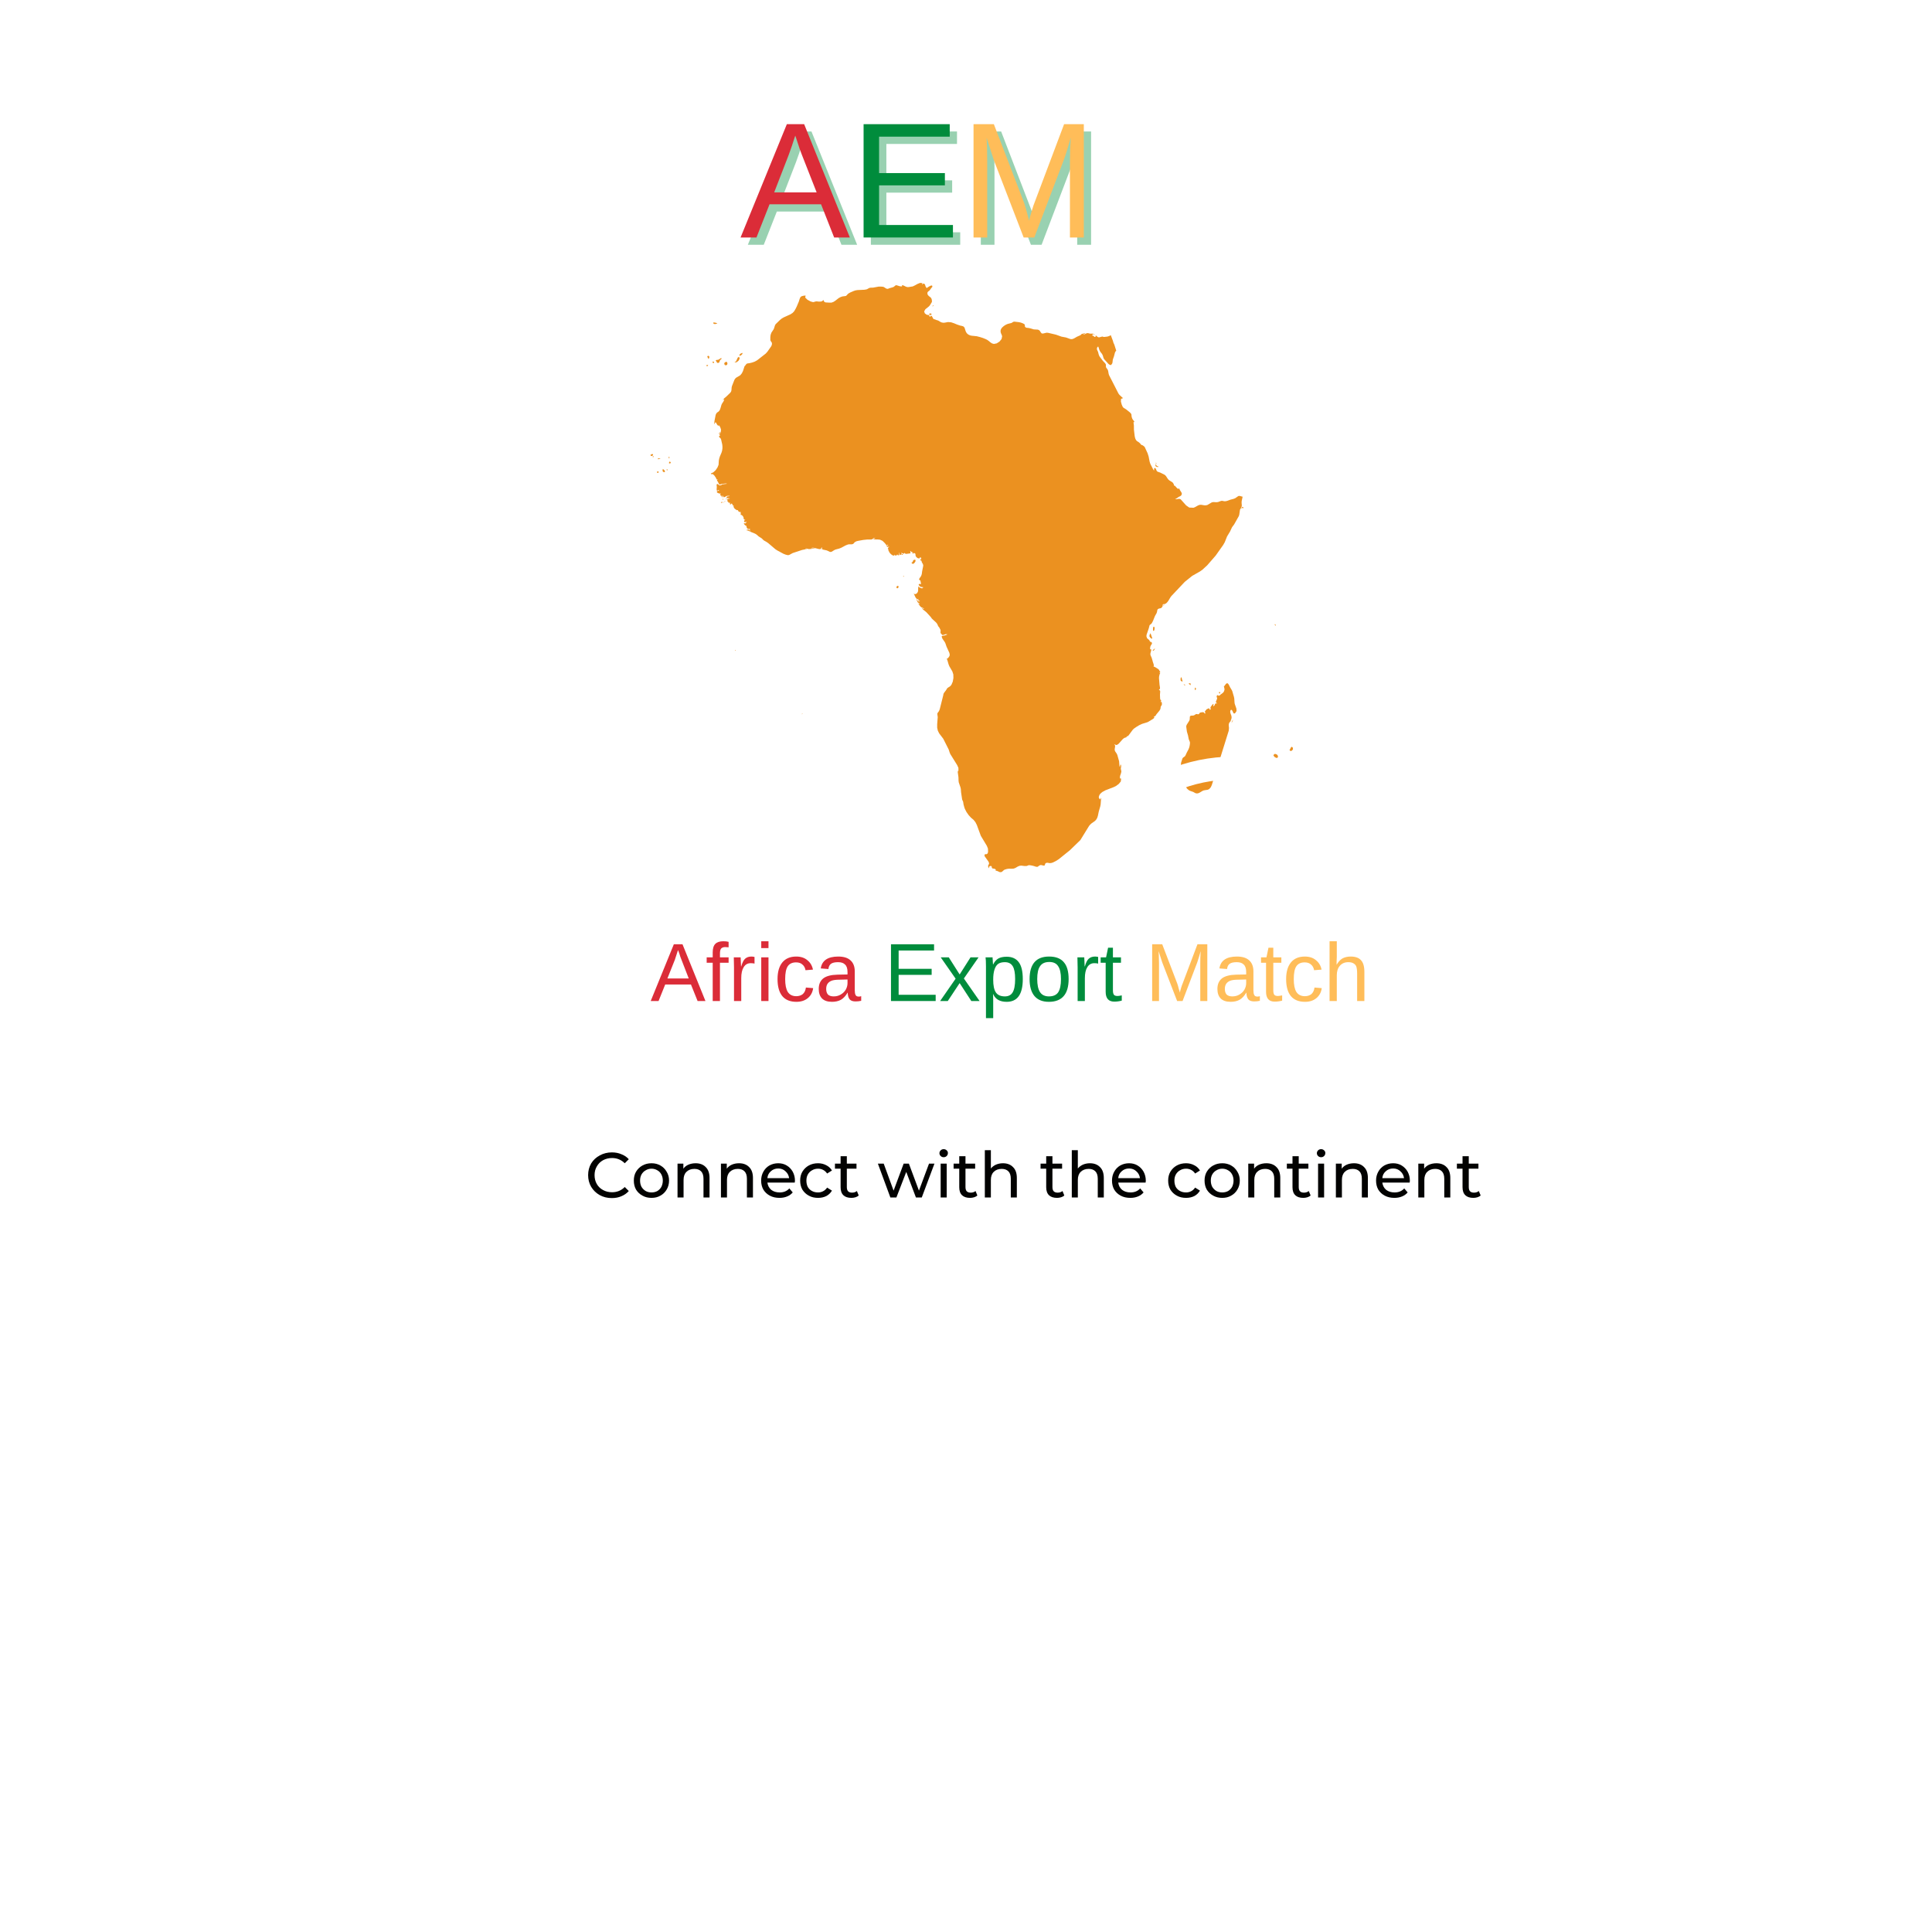 <?xml version="1.0" encoding="UTF-8" standalone="no"?>
<!DOCTYPE svg PUBLIC "-//W3C//DTD SVG 1.2 Tiny//EN"
  "http://www.w3.org/Graphics/SVG/1.2/DTD/svg12-tiny.dtd">
<svg xmlns="http://www.w3.org/2000/svg" xmlns:xlink="http://www.w3.org/1999/xlink" width="200" zoomAndPan="magnify" viewBox="0 0 150 150" height="200" preserveAspectRatio="xMidYMid meet" version="1.2"><defs><clipPath id="6488b99311"><path d="M 50.504 35 L 51 35 L 51 36 L 50.504 36 Z M 50.504 35 "/></clipPath><clipPath id="d53bdebb4e"><path d="M 50.504 35 L 51 35 L 51 36 L 50.504 36 Z M 50.504 35 "/></clipPath><clipPath id="2085087ae3"><path d="M 100 57 L 100.754 57 L 100.754 59 L 100 59 Z M 100 57 "/></clipPath><clipPath id="a08d489ca4"><path d="M 55 21.957 L 97 21.957 L 97 68 L 55 68 Z M 55 21.957 "/></clipPath><clipPath id="3cf5a2dc6b"><path d="M 82.453 58.742 L 109.453 58.742 L 109.453 85.742 L 82.453 85.742 Z M 82.453 58.742 "/></clipPath></defs><g id="9f38a8aeac"><rect x="0" width="150" y="0" height="150" style="fill:#ffffff;fill-opacity:1;stroke:none;"/><rect x="0" width="150" y="0" height="150" style="fill:#ffffff;fill-opacity:1;stroke:none;"/><path style=" stroke:none;fill-rule:nonzero;fill:#eb9120;fill-opacity:1;" d="M 51.125 35.57 L 51.074 35.594 L 51.117 35.68 L 51.141 35.629 L 51.176 35.625 L 51.289 35.629 L 51.215 35.586 L 51.125 35.57 "/><path style=" stroke:none;fill-rule:nonzero;fill:#eb9120;fill-opacity:1;" d="M 51.039 36.609 L 51 36.652 L 51.023 36.695 L 51.059 36.715 L 51.098 36.711 L 51.129 36.676 L 51.133 36.621 L 51.094 36.598 L 51.039 36.609 "/><g clip-rule="nonzero" clip-path="url(#6488b99311)"><path style=" stroke:none;fill-rule:nonzero;fill:#eb9120;fill-opacity:1;" d="M 50.652 35.465 L 50.738 35.492 L 50.758 35.449 L 50.719 35.414 L 50.652 35.465 "/></g><path style=" stroke:none;fill-rule:nonzero;fill:#eb9120;fill-opacity:1;" d="M 51.555 36.484 L 51.461 36.406 L 51.438 36.562 L 51.484 36.625 L 51.551 36.66 L 51.609 36.652 L 51.629 36.586 L 51.605 36.539 L 51.555 36.484 "/><path style=" stroke:none;fill-rule:nonzero;fill:#eb9120;fill-opacity:1;" d="M 51.957 35.84 L 51.957 35.871 L 51.953 35.902 L 51.941 35.93 L 51.934 35.961 L 52.02 35.988 L 52.074 35.941 L 52.07 35.871 L 51.957 35.84 "/><path style=" stroke:none;fill-rule:nonzero;fill:#eb9120;fill-opacity:1;" d="M 51.773 36.41 L 51.758 36.5 L 51.828 36.52 L 51.816 36.453 L 51.773 36.41 "/><path style=" stroke:none;fill-rule:nonzero;fill:#eb9120;fill-opacity:1;" d="M 51.957 35.605 L 51.969 35.574 L 51.973 35.535 L 51.973 35.5 L 51.965 35.461 L 51.953 35.461 L 51.941 35.469 L 51.926 35.473 L 51.914 35.48 L 51.918 35.516 L 51.926 35.547 L 51.938 35.578 L 51.957 35.605 "/><g clip-rule="nonzero" clip-path="url(#d53bdebb4e)"><path style=" stroke:none;fill-rule:nonzero;fill:#eb9120;fill-opacity:1;" d="M 50.699 35.262 L 50.641 35.254 L 50.562 35.277 L 50.504 35.32 L 50.527 35.387 L 50.586 35.406 L 50.652 35.387 L 50.699 35.332 L 50.699 35.262 "/></g><path style=" stroke:none;fill-rule:nonzero;fill:#eb9120;fill-opacity:1;" d="M 55.832 33.684 L 55.836 33.699 L 55.848 33.711 L 55.871 33.676 L 55.891 33.637 L 55.898 33.594 L 55.906 33.547 L 55.879 33.566 L 55.855 33.59 L 55.84 33.617 L 55.824 33.648 L 55.828 33.664 L 55.832 33.684 "/><path style=" stroke:none;fill-rule:nonzero;fill:#eb9120;fill-opacity:1;" d="M 89.688 36.148 L 89.73 36.16 L 89.75 36.168 L 89.766 36.191 L 89.734 36.188 L 89.715 36.188 L 89.691 36.176 L 89.754 36.223 L 89.867 36.258 L 89.941 36.254 L 89.887 36.18 L 89.871 36.176 L 89.863 36.191 L 89.859 36.207 L 89.852 36.207 L 89.84 36.199 L 89.816 36.172 L 89.805 36.16 L 89.785 36.133 L 89.773 36.098 L 89.75 36.07 L 89.695 36.059 L 89.711 36.086 L 89.711 36.102 L 89.688 36.148 "/><path style=" stroke:none;fill-rule:nonzero;fill:#eb9120;fill-opacity:1;" d="M 89.75 35.984 L 89.77 35.992 L 89.789 35.996 L 89.777 35.957 L 89.766 35.938 L 89.75 35.922 L 89.719 35.961 L 89.75 35.984 "/><path style=" stroke:none;fill-rule:nonzero;fill:#eb9120;fill-opacity:1;" d="M 89.547 50.52 L 89.605 50.477 L 89.648 50.395 L 89.668 50.324 L 89.629 50.371 L 89.484 50.496 L 89.547 50.52 "/><path style=" stroke:none;fill-rule:nonzero;fill:#eb9120;fill-opacity:1;" d="M 89.309 49.16 L 89.293 49.215 L 89.254 49.301 L 89.246 49.352 L 89.246 49.402 L 89.254 49.438 L 89.336 49.535 L 89.379 49.57 L 89.426 49.586 L 89.465 49.562 L 89.355 49.246 L 89.309 49.16 "/><path style=" stroke:none;fill-rule:nonzero;fill:#eb9120;fill-opacity:1;" d="M 89.523 48.949 L 89.559 48.988 L 89.613 48.949 L 89.633 48.863 L 89.645 48.699 L 89.629 48.684 L 89.602 48.676 L 89.566 48.676 L 89.527 48.68 L 89.527 48.754 L 89.52 48.855 L 89.523 48.949 "/><path style=" stroke:none;fill-rule:nonzero;fill:#eb9120;fill-opacity:1;" d="M 91.73 52.891 L 91.777 52.914 L 91.812 52.902 L 91.809 52.867 L 91.754 52.695 L 91.75 52.656 L 91.75 52.617 L 91.734 52.59 L 91.691 52.602 L 91.668 52.641 L 91.66 52.707 L 91.66 52.824 L 91.688 52.855 L 91.73 52.891 "/><path style=" stroke:none;fill-rule:nonzero;fill:#eb9120;fill-opacity:1;" d="M 92.426 53.195 L 92.438 53.176 L 92.441 53.152 L 92.441 53.109 L 92.414 53.039 L 92.375 53.043 L 92.324 53.07 L 92.258 53.078 L 92.301 53.102 L 92.348 53.129 L 92.426 53.195 "/><path style=" stroke:none;fill-rule:nonzero;fill:#eb9120;fill-opacity:1;" d="M 91.988 53.199 L 92.039 53.199 L 92.012 53.172 L 91.977 53.152 L 91.941 53.137 L 91.902 53.125 L 91.918 53.168 L 91.949 53.191 L 91.988 53.199 "/><path style=" stroke:none;fill-rule:nonzero;fill:#eb9120;fill-opacity:1;" d="M 90.297 47.02 L 90.387 46.988 L 90.387 46.957 L 90.344 46.957 L 90.297 47.02 "/><g clip-rule="nonzero" clip-path="url(#2085087ae3)"><path style=" stroke:none;fill-rule:nonzero;fill:#eb9120;fill-opacity:1;" d="M 100.375 58.047 L 100.285 57.977 L 100.219 58.043 L 100.117 58.25 L 100.207 58.312 L 100.312 58.273 L 100.387 58.172 L 100.375 58.047 "/></g><path style=" stroke:none;fill-rule:nonzero;fill:#eb9120;fill-opacity:1;" d="M 95.656 55.992 L 95.633 56.062 L 95.621 56.129 L 95.684 56.012 L 95.738 55.883 L 95.691 55.934 L 95.656 55.992 "/><path style=" stroke:none;fill-rule:nonzero;fill:#eb9120;fill-opacity:1;" d="M 94.719 53.738 L 94.699 53.719 L 94.672 53.727 L 94.641 53.75 L 94.641 53.793 L 94.656 53.82 L 94.688 53.836 L 94.73 53.836 L 94.73 53.82 L 94.734 53.781 L 94.719 53.738 "/><path style=" stroke:none;fill-rule:nonzero;fill:#eb9120;fill-opacity:1;" d="M 95.863 54.641 L 95.848 54.539 L 95.828 54.23 L 95.805 54.113 L 95.672 53.656 L 95.625 53.562 L 95.508 53.367 L 95.422 53.195 L 95.367 53.105 L 95.312 53.051 L 95.242 53.051 L 95.176 53.105 L 95.062 53.258 L 95.031 53.277 L 95.02 53.266 L 95.02 53.273 L 95.062 53.457 L 95.07 53.508 L 95.066 53.566 L 95.023 53.695 L 94.957 53.781 L 94.77 53.922 L 94.699 53.988 L 94.672 54.004 L 94.621 54.012 L 94.586 54.004 L 94.566 53.98 L 94.543 53.969 L 94.5 53.984 L 94.461 54.039 L 94.465 54.109 L 94.488 54.176 L 94.5 54.23 L 94.461 54.34 L 94.414 54.438 L 94.406 54.531 L 94.504 54.625 L 94.391 54.605 L 94.336 54.664 L 94.301 54.754 L 94.238 54.82 L 94.191 54.824 L 94.199 54.77 L 94.219 54.699 L 94.203 54.648 L 94.156 54.68 L 94.086 54.766 L 94.016 54.859 L 93.98 54.922 L 93.98 54.977 L 94 55.031 L 93.996 55.078 L 93.941 55.109 L 93.863 54.984 L 93.684 55.066 L 93.543 55.242 L 93.59 55.387 L 93.539 55.398 L 93.508 55.371 L 93.484 55.332 L 93.445 55.301 L 93.391 55.293 L 93.309 55.301 L 93.227 55.316 L 93.172 55.332 L 93.137 55.355 L 93.102 55.418 L 93.074 55.445 L 93.027 55.457 L 92.973 55.449 L 92.891 55.434 L 92.844 55.449 L 92.711 55.535 L 92.641 55.555 L 92.484 55.562 L 92.422 55.582 L 92.391 55.617 L 92.379 55.656 L 92.371 55.836 L 92.359 55.898 L 92.332 55.961 L 92.141 56.262 L 92.109 56.34 L 92.098 56.418 L 92.152 56.809 L 92.238 57.102 L 92.293 57.387 L 92.371 57.582 L 92.387 57.637 L 92.387 57.695 L 92.383 57.766 L 92.359 57.926 L 92.32 58.066 L 92.262 58.203 L 92.145 58.422 L 92.039 58.656 L 91.992 58.723 L 91.875 58.805 L 91.82 58.859 L 91.797 58.91 L 91.703 59.203 L 91.691 59.281 L 91.68 59.441 L 91.684 59.539 L 91.699 59.645 L 91.723 59.746 L 91.762 59.836 L 91.871 60 L 91.918 60.09 L 91.941 60.184 L 91.945 60.277 L 91.922 60.473 L 91.918 60.574 L 91.926 60.676 L 91.941 60.75 L 91.973 60.82 L 92.023 60.906 L 92.055 60.98 L 92.102 61.133 L 92.137 61.199 L 92.188 61.254 L 92.254 61.312 L 92.324 61.363 L 92.387 61.398 L 92.637 61.484 L 92.816 61.582 L 92.914 61.602 L 93.008 61.594 L 93.113 61.555 L 93.355 61.41 L 93.441 61.371 L 93.555 61.348 L 93.668 61.332 L 93.781 61.312 L 93.887 61.258 L 94.008 61.117 L 94.086 60.945 L 95.398 56.734 L 95.418 56.52 L 95.398 56.316 L 95.402 56.219 L 95.441 56.117 L 95.465 56.082 L 95.516 56.023 L 95.539 55.996 L 95.551 55.969 L 95.559 55.93 L 95.602 55.816 L 95.621 55.734 L 95.617 55.645 L 95.598 55.551 L 95.535 55.383 L 95.516 55.285 L 95.516 55.199 L 95.555 55.125 L 95.598 55.105 L 95.645 55.137 L 95.688 55.199 L 95.762 55.363 L 95.812 55.402 L 95.891 55.375 L 96.004 55.207 L 95.992 55.012 L 95.863 54.641 "/><path style=" stroke:none;fill-rule:nonzero;fill:#eb9120;fill-opacity:1;" d="M 99.051 58.539 L 98.934 58.543 L 98.867 58.652 L 98.949 58.762 L 99.078 58.84 L 99.191 58.836 L 99.227 58.715 L 99.168 58.605 L 99.051 58.539 "/><path style=" stroke:none;fill-rule:nonzero;fill:#eb9120;fill-opacity:1;" d="M 58.09 41.117 L 58.008 41.129 L 57.941 41.16 L 58.074 41.195 L 58.137 41.219 L 58.188 41.258 L 58.203 41.223 L 58.211 41.184 L 58.164 41.133 L 58.09 41.117 "/><path style=" stroke:none;fill-rule:nonzero;fill:#eb9120;fill-opacity:1;" d="M 54.887 28.352 L 54.812 28.363 L 54.859 28.41 L 54.891 28.426 L 54.918 28.441 L 54.98 28.348 L 54.953 28.332 L 54.887 28.352 "/><path style=" stroke:none;fill-rule:nonzero;fill:#eb9120;fill-opacity:1;" d="M 55.043 27.648 L 55.016 27.633 L 54.984 27.625 L 54.953 27.633 L 54.918 27.676 L 54.926 27.723 L 54.98 27.816 L 54.996 27.871 L 55.035 27.836 L 55.062 27.781 L 55.074 27.723 L 55.062 27.672 L 55.043 27.648 "/><path style=" stroke:none;fill-rule:nonzero;fill:#eb9120;fill-opacity:1;" d="M 55.395 28.188 L 55.441 28.164 L 55.441 28.121 L 55.406 28.082 L 55.355 28.062 L 55.328 28.102 L 55.328 28.145 L 55.348 28.176 L 55.395 28.188 "/><path style=" stroke:none;fill-rule:nonzero;fill:#eb9120;fill-opacity:1;" d="M 57.336 28.012 L 57.43 27.84 L 57.379 27.699 L 57.281 27.762 L 57.145 28.055 L 57.016 28.133 L 57.172 28.133 L 57.336 28.012 "/><path style=" stroke:none;fill-rule:nonzero;fill:#eb9120;fill-opacity:1;" d="M 57.465 27.617 L 57.512 27.594 L 57.555 27.566 L 57.594 27.531 L 57.621 27.5 L 57.641 27.457 L 57.656 27.402 L 57.602 27.41 L 57.512 27.449 L 57.43 27.516 L 57.402 27.594 L 57.422 27.617 L 57.465 27.617 "/><path style=" stroke:none;fill-rule:nonzero;fill:#eb9120;fill-opacity:1;" d="M 56.367 28.363 L 56.457 28.316 L 56.48 28.207 L 56.441 28.105 L 56.355 28.094 L 56.266 28.145 L 56.227 28.242 L 56.273 28.34 L 56.367 28.363 "/><path style=" stroke:none;fill-rule:nonzero;fill:#eb9120;fill-opacity:1;" d="M 55.566 27.969 L 55.66 28.137 L 55.723 28.184 L 55.812 28.16 L 55.844 28.125 L 55.863 28.082 L 55.875 28.039 L 55.891 27.996 L 55.922 27.949 L 55.953 27.914 L 56.039 27.84 L 55.992 27.805 L 55.93 27.828 L 55.805 27.914 L 55.746 27.934 L 55.625 27.949 L 55.566 27.969 "/><path style=" stroke:none;fill-rule:nonzero;fill:#eb9120;fill-opacity:1;" d="M 56.117 38.535 L 56.094 38.531 L 56.07 38.531 L 56.043 38.535 L 56.02 38.539 L 56.027 38.566 L 56.043 38.586 L 56.062 38.598 L 56.09 38.609 L 56.098 38.594 L 56.117 38.535 "/><path style=" stroke:none;fill-rule:nonzero;fill:#eb9120;fill-opacity:1;" d="M 56.375 38.711 L 56.355 38.727 L 56.34 38.75 L 56.371 38.75 L 56.395 38.742 L 56.414 38.719 L 56.422 38.688 L 56.398 38.695 L 56.375 38.711 "/><path style=" stroke:none;fill-rule:nonzero;fill:#eb9120;fill-opacity:1;" d="M 56.012 38.977 L 55.969 39.008 L 55.988 39.035 L 56.008 39.043 L 56.035 39.039 L 56.066 39.023 L 56.07 38.977 L 56.047 38.965 L 56.012 38.977 "/><path style=" stroke:none;fill-rule:nonzero;fill:#eb9120;fill-opacity:1;" d="M 56.148 38.957 L 56.137 39 L 56.133 39.02 L 56.133 39.039 L 56.16 39.027 L 56.172 39.012 L 56.168 38.988 L 56.148 38.957 "/><path style=" stroke:none;fill-rule:nonzero;fill:#eb9120;fill-opacity:1;" d="M 56.277 38.906 L 56.242 38.957 L 56.25 38.957 L 56.266 38.965 L 56.277 38.969 L 56.301 38.926 L 56.297 38.898 L 56.277 38.906 "/><path style=" stroke:none;fill-rule:nonzero;fill:#eb9120;fill-opacity:1;" d="M 56.16 38.746 L 56.137 38.715 L 56.098 38.781 L 56.156 38.793 L 56.16 38.746 "/><path style=" stroke:none;fill-rule:nonzero;fill:#eb9120;fill-opacity:1;" d="M 70.043 43.012 L 70.02 43.035 L 70 43.078 L 70.039 43.082 L 70.07 43.074 L 70.094 43.055 L 70.113 43.023 L 70.074 43.008 L 70.043 43.012 "/><g clip-rule="nonzero" clip-path="url(#a08d489ca4)"><path style=" stroke:none;fill-rule:nonzero;fill:#eb9120;fill-opacity:1;" d="M 96.52 39.383 L 96.484 39.363 L 96.441 39.348 L 96.434 39.383 L 96.414 39.406 L 96.383 39.414 L 96.344 39.414 L 96.398 39.34 L 96.414 39.242 L 96.398 39.043 L 96.402 38.914 L 96.477 38.566 L 96.238 38.5 L 96.145 38.512 L 95.91 38.676 L 95.793 38.727 L 95.523 38.797 L 95.301 38.879 L 95.184 38.91 L 95.066 38.918 L 94.906 38.887 L 94.848 38.883 L 94.773 38.902 L 94.562 38.98 L 94.434 38.992 L 94.195 38.98 L 94.078 39.008 L 93.742 39.207 L 93.617 39.234 L 93.492 39.23 L 93.254 39.191 L 93.129 39.199 L 93.008 39.246 L 92.781 39.375 L 92.664 39.422 L 92.332 39.406 L 92.09 39.238 L 91.672 38.77 L 91.559 38.727 L 91.305 38.762 L 91.238 38.727 L 91.301 38.719 L 91.371 38.68 L 91.5 38.586 L 91.613 38.531 L 91.672 38.496 L 91.715 38.457 L 91.762 38.336 L 91.727 38.234 L 91.594 38.027 L 91.586 37.992 L 91.57 37.961 L 91.551 37.934 L 91.523 37.91 L 91.504 37.965 L 91.43 37.934 L 91.352 37.863 L 91.219 37.715 L 91.207 37.707 L 91.172 37.707 L 91.156 37.699 L 91.148 37.68 L 91.141 37.625 L 91.133 37.602 L 91.078 37.504 L 91.055 37.473 L 90.973 37.41 L 90.793 37.301 L 90.715 37.234 L 90.652 37.156 L 90.539 36.98 L 90.473 36.902 L 90.398 36.848 L 90.078 36.691 L 89.918 36.637 L 89.844 36.602 L 89.797 36.539 L 89.762 36.449 L 89.723 36.367 L 89.66 36.332 L 89.613 36.352 L 89.605 36.406 L 89.605 36.473 L 89.594 36.535 L 89.531 36.441 L 89.328 36.047 L 89.285 35.938 L 89.254 35.828 L 89.18 35.445 L 89.102 35.199 L 88.887 34.73 L 88.848 34.676 L 88.793 34.629 L 88.684 34.559 L 88.672 34.555 L 88.652 34.555 L 88.633 34.547 L 88.609 34.535 L 88.582 34.508 L 88.504 34.41 L 88.387 34.316 L 88.285 34.254 L 88.203 34.172 L 88.137 34.031 L 88.098 33.867 L 88.039 33.367 L 88.035 33.031 L 88.008 32.824 L 88.012 32.754 L 88.062 32.781 L 88.078 32.797 L 88.066 32.734 L 88.031 32.676 L 87.945 32.57 L 87.898 32.477 L 87.867 32.383 L 87.852 32.285 L 87.844 32.18 L 87.797 32.09 L 87.703 32 L 87.43 31.781 L 87.246 31.672 L 87.172 31.594 L 87.094 31.426 L 87.027 31.176 L 87.039 30.965 L 87.191 30.914 L 86.914 30.656 L 86.836 30.551 L 86.105 29.121 L 86.074 29.016 L 86.035 28.797 L 85.996 28.691 L 85.895 28.559 L 85.871 28.508 L 85.863 28.453 L 85.863 28.332 L 85.852 28.281 L 85.797 28.195 L 85.633 28.023 L 85.375 27.684 L 85.328 27.594 L 85.297 27.5 L 85.254 27.324 L 85.172 27.145 L 85.164 27.051 L 85.195 26.965 L 85.262 26.898 L 85.297 26.988 L 85.355 27.168 L 85.395 27.254 L 85.445 27.332 L 85.559 27.477 L 85.602 27.559 L 85.637 27.648 L 85.656 27.73 L 85.684 27.812 L 85.734 27.895 L 86.062 28.254 L 86.113 28.293 L 86.156 28.32 L 86.211 28.34 L 86.238 28.348 L 86.262 28.332 L 86.297 28.297 L 86.352 28.219 L 86.375 28.133 L 86.395 27.945 L 86.422 27.852 L 86.488 27.668 L 86.562 27.383 L 86.602 27.297 L 86.664 27.223 L 86.645 27.164 L 86.516 26.758 L 86.438 26.59 L 86.43 26.543 L 86.414 26.492 L 86.391 26.418 L 86.34 26.289 L 86.262 26.074 L 86.25 26.043 L 86.242 26.023 L 86.156 26.07 L 86.07 26.105 L 85.977 26.133 L 85.734 26.16 L 85.691 26.16 L 85.672 26.156 L 85.602 26.129 L 85.531 26.141 L 85.359 26.188 L 85.281 26.188 L 85.223 26.16 L 85.113 26.07 L 85.051 26.039 L 85.078 26.09 L 85.066 26.129 L 85.027 26.156 L 84.977 26.16 L 84.969 26.148 L 84.895 26.082 L 84.871 26.07 L 84.809 26.051 L 84.785 26.043 L 84.809 26.016 L 84.832 25.984 L 84.848 25.953 L 84.855 25.918 L 84.926 25.977 L 84.961 25.996 L 85.004 26.012 L 84.941 25.949 L 84.898 25.918 L 84.852 25.902 L 84.691 25.906 L 84.625 25.902 L 84.469 25.863 L 84.371 25.871 L 84.188 25.961 L 84.059 25.961 L 84.176 25.926 L 84.23 25.902 L 84.273 25.863 L 84.051 25.91 L 83.984 25.934 L 83.957 25.953 L 83.906 26.004 L 83.879 26.027 L 83.613 26.145 L 83.418 26.258 L 83.32 26.305 L 83.215 26.332 L 83.105 26.324 L 82.766 26.203 L 82.414 26.137 L 81.988 25.984 L 81.375 25.84 L 81.25 25.832 L 81.004 25.891 L 80.883 25.891 L 80.809 25.809 L 80.73 25.684 L 80.652 25.617 L 80.555 25.59 L 80.266 25.574 L 80.008 25.496 L 79.871 25.465 L 79.715 25.449 L 79.637 25.422 L 79.582 25.371 L 79.57 25.316 L 79.57 25.266 L 79.566 25.215 L 79.52 25.16 L 79.41 25.102 L 79.262 25.047 L 79.105 25.012 L 78.762 24.973 L 78.699 24.98 L 78.648 25 L 78.559 25.062 L 78.504 25.082 L 78.242 25.148 L 78.117 25.199 L 77.992 25.273 L 77.898 25.344 L 77.812 25.422 L 77.738 25.516 L 77.691 25.625 L 77.684 25.758 L 77.715 25.875 L 77.766 25.984 L 77.805 26.105 L 77.762 26.32 L 77.602 26.52 L 77.383 26.66 L 77.164 26.703 L 77.016 26.66 L 76.891 26.578 L 76.777 26.48 L 76.652 26.391 L 76.547 26.336 L 76.316 26.242 L 76.082 26.168 L 75.836 26.105 L 75.449 26.066 L 75.32 26.039 L 75.199 25.984 L 75.102 25.914 L 75.027 25.82 L 74.973 25.711 L 74.887 25.441 L 74.816 25.355 L 74.711 25.312 L 74.547 25.277 L 74.312 25.199 L 74.082 25.102 L 73.844 25.023 L 73.602 25.004 L 73.352 25.051 L 73.23 25.059 L 73.098 25.031 L 73.027 25 L 72.895 24.918 L 72.828 24.883 L 72.672 24.836 L 72.621 24.812 L 72.574 24.793 L 72.484 24.777 L 72.438 24.766 L 72.48 24.742 L 72.426 24.684 L 72.355 24.551 L 72.293 24.508 L 72.246 24.57 L 72.191 24.582 L 72.145 24.547 L 72.145 24.465 L 71.953 24.438 L 71.805 24.332 L 71.75 24.18 L 71.848 24.008 L 72.121 23.789 L 72.199 23.699 L 72.332 23.48 L 72.352 23.441 L 72.355 23.41 L 72.355 23.355 L 72.34 23.254 L 72.312 23.172 L 72.266 23.105 L 72.109 22.98 L 72.043 22.906 L 72.004 22.816 L 72.008 22.707 L 72.035 22.664 L 72.07 22.629 L 72.148 22.57 L 72.191 22.527 L 72.293 22.379 L 72.371 22.289 L 72.387 22.266 L 72.383 22.195 L 72.352 22.168 L 72.301 22.168 L 72.25 22.184 L 72.203 22.203 L 72.051 22.293 L 71.996 22.332 L 71.969 22.355 L 71.945 22.355 L 71.906 22.316 L 71.852 22.215 L 71.824 22.109 L 71.773 22.035 L 71.641 22.02 L 71.645 22.051 L 71.641 22.062 L 71.633 22.078 L 71.613 22.102 L 71.598 22.043 L 71.602 22.016 L 71.621 21.98 L 71.434 21.965 L 71.23 22.047 L 71.035 22.156 L 70.863 22.238 L 70.539 22.289 L 70.445 22.289 L 70.348 22.262 L 70.145 22.164 L 70.039 22.133 L 70.031 22.238 L 69.875 22.227 L 69.594 22.141 L 69.535 22.156 L 69.48 22.195 L 69.43 22.242 L 69.371 22.281 L 69.297 22.309 L 69.059 22.375 L 68.945 22.422 L 68.891 22.426 L 68.824 22.41 L 68.758 22.375 L 68.637 22.293 L 68.562 22.266 L 68.387 22.25 L 68.207 22.254 L 67.785 22.332 L 67.621 22.336 L 67.539 22.344 L 67.469 22.367 L 67.34 22.441 L 67.27 22.469 L 67.105 22.496 L 66.582 22.52 L 66.434 22.543 L 66.297 22.586 L 66.023 22.703 L 65.902 22.77 L 65.844 22.812 L 65.797 22.859 L 65.734 22.926 L 65.695 22.969 L 65.645 22.984 L 65.398 23.016 L 65.25 23.07 L 65.109 23.148 L 64.848 23.352 L 64.707 23.441 L 64.555 23.496 L 64.383 23.496 L 64.094 23.48 L 63.992 23.43 L 63.93 23.289 L 63.852 23.367 L 63.766 23.406 L 63.668 23.414 L 63.559 23.414 L 63.402 23.398 L 63.344 23.402 L 63.176 23.449 L 63.125 23.457 L 62.938 23.406 L 62.691 23.273 L 62.516 23.105 L 62.547 22.949 L 62.48 22.949 L 62.367 22.965 L 62.258 22.996 L 62.188 23.027 L 62.133 23.094 L 62.086 23.203 L 62.02 23.414 L 61.859 23.797 L 61.766 23.984 L 61.66 24.164 L 61.535 24.297 L 61.375 24.402 L 60.84 24.645 L 60.684 24.738 L 60.547 24.852 L 60.258 25.133 L 60.199 25.199 L 60.16 25.285 L 60.098 25.488 L 60.059 25.574 L 59.891 25.828 L 59.832 25.992 L 59.809 26.164 L 59.809 26.402 L 59.816 26.43 L 59.867 26.523 L 59.914 26.586 L 59.93 26.621 L 59.934 26.715 L 59.91 26.816 L 59.863 26.906 L 59.582 27.305 L 59.453 27.449 L 58.789 27.969 L 58.602 28.074 L 58.395 28.148 L 58.18 28.199 L 58.07 28.211 L 58.016 28.223 L 57.965 28.246 L 57.926 28.289 L 57.852 28.391 L 57.805 28.434 L 57.684 28.809 L 57.594 28.988 L 57.477 29.129 L 57.391 29.188 L 57.211 29.289 L 57.125 29.348 L 57.062 29.422 L 57.016 29.5 L 56.828 29.98 L 56.805 30.078 L 56.789 30.297 L 56.762 30.398 L 56.699 30.492 L 56.383 30.797 L 56.23 30.922 L 56.164 30.996 L 56.121 31.09 L 56.23 30.977 L 56.211 31.086 L 56.148 31.203 L 56.07 31.316 L 56.016 31.422 L 55.945 31.668 L 55.898 31.805 L 55.828 31.918 L 55.777 31.961 L 55.676 32.031 L 55.629 32.082 L 55.59 32.148 L 55.562 32.219 L 55.473 32.676 L 55.457 32.84 L 55.48 32.945 L 55.539 32.777 L 55.598 32.82 L 55.672 32.961 L 55.773 33.078 L 55.777 33.059 L 55.793 33.008 L 55.855 33.062 L 55.914 33.16 L 55.953 33.266 L 55.977 33.344 L 55.973 33.465 L 55.945 33.578 L 55.844 33.797 L 55.863 33.793 L 55.906 33.781 L 55.926 33.773 L 55.887 33.832 L 55.848 33.852 L 55.824 33.871 L 55.84 33.93 L 55.863 33.961 L 55.93 34.02 L 55.957 34.051 L 55.988 34.129 L 56.074 34.508 L 56.09 34.66 L 56.09 34.812 L 56.066 34.98 L 56.02 35.137 L 55.891 35.441 L 55.84 35.602 L 55.809 35.762 L 55.789 36.09 L 55.703 36.297 L 55.566 36.5 L 55.387 36.668 L 55.188 36.762 L 55.199 36.777 L 55.215 36.797 L 55.23 36.812 L 55.242 36.828 L 55.328 36.797 L 55.461 36.918 L 55.582 37.094 L 55.637 37.227 L 55.715 37.215 L 55.738 37.207 L 55.664 37.27 L 55.684 37.332 L 55.738 37.402 L 55.773 37.484 L 55.863 37.633 L 56.031 37.57 L 56.355 37.535 L 56.453 37.559 L 56.191 37.59 L 56.035 37.613 L 56 37.672 L 55.961 37.672 L 55.879 37.684 L 55.84 37.676 L 55.812 37.656 L 55.777 37.625 L 55.75 37.594 L 55.742 37.578 L 55.66 37.586 L 55.637 37.641 L 55.652 37.809 L 55.641 37.969 L 55.645 38.055 L 55.672 38.102 L 55.711 38.09 L 55.746 38.055 L 55.789 38.043 L 55.84 38.105 L 55.762 38.102 L 55.688 38.125 L 55.648 38.176 L 55.684 38.246 L 55.762 38.285 L 55.82 38.309 L 55.883 38.32 L 55.965 38.316 L 55.926 38.371 L 55.922 38.426 L 55.949 38.469 L 56.008 38.504 L 56.07 38.508 L 56.133 38.5 L 56.168 38.52 L 56.145 38.594 L 56.227 38.602 L 56.293 38.578 L 56.355 38.539 L 56.426 38.504 L 56.488 38.496 L 56.605 38.496 L 56.664 38.48 L 56.609 38.527 L 56.457 38.547 L 56.41 38.598 L 56.426 38.668 L 56.504 38.68 L 56.602 38.68 L 56.668 38.711 L 56.598 38.719 L 56.527 38.734 L 56.465 38.77 L 56.422 38.824 L 56.441 38.824 L 56.477 38.832 L 56.5 38.832 L 56.469 38.91 L 56.512 38.953 L 56.562 38.992 L 56.578 39.059 L 56.602 39.039 L 56.656 39.004 L 56.68 38.988 L 56.664 39.023 L 56.66 39.055 L 56.668 39.082 L 56.684 39.113 L 56.688 39.191 L 56.715 39.176 L 56.75 39.125 L 56.777 39.094 L 56.828 39.109 L 56.863 39.156 L 56.906 39.266 L 56.957 39.219 L 56.953 39.352 L 57.008 39.457 L 57.098 39.539 L 57.211 39.609 L 57.23 39.613 L 57.273 39.605 L 57.289 39.609 L 57.301 39.625 L 57.312 39.672 L 57.328 39.691 L 57.371 39.727 L 57.414 39.75 L 57.457 39.758 L 57.496 39.73 L 57.512 39.848 L 57.512 39.906 L 57.496 39.969 L 57.586 39.988 L 57.672 40.066 L 57.73 40.172 L 57.734 40.266 L 57.758 40.305 L 57.789 40.336 L 57.828 40.355 L 57.875 40.367 L 57.828 40.383 L 57.781 40.422 L 57.766 40.473 L 57.797 40.531 L 57.828 40.543 L 57.875 40.535 L 57.93 40.52 L 57.969 40.504 L 57.961 40.531 L 57.953 40.551 L 57.938 40.57 L 57.906 40.59 L 57.895 40.602 L 57.875 40.633 L 57.859 40.645 L 57.848 40.641 L 57.809 40.625 L 57.805 40.621 L 57.785 40.625 L 57.77 40.617 L 57.762 40.617 L 57.758 40.656 L 57.77 40.684 L 57.793 40.719 L 57.844 40.773 L 57.867 40.789 L 57.922 40.812 L 57.945 40.84 L 57.961 40.879 L 57.977 40.961 L 57.992 41 L 58.039 41.047 L 58.102 41.07 L 58.164 41.074 L 58.223 41.051 L 58.219 41.09 L 58.223 41.258 L 58.25 41.281 L 58.609 41.426 L 58.711 41.484 L 58.809 41.562 L 58.879 41.629 L 58.945 41.676 L 59.098 41.77 L 59.164 41.82 L 59.27 41.93 L 59.336 41.977 L 59.496 42.066 L 59.641 42.164 L 60.191 42.633 L 60.336 42.73 L 60.828 42.996 L 61.008 43.066 L 61.188 43.105 L 61.281 43.082 L 61.547 42.938 L 62.273 42.699 L 62.469 42.66 L 62.676 42.637 L 62.633 42.621 L 62.586 42.617 L 62.492 42.625 L 62.562 42.586 L 62.637 42.59 L 62.711 42.613 L 62.785 42.629 L 62.91 42.625 L 63.293 42.574 L 63.215 42.555 L 63.125 42.555 L 62.949 42.57 L 63.059 42.523 L 63.18 42.527 L 63.57 42.625 L 63.656 42.633 L 63.723 42.621 L 63.75 42.59 L 63.762 42.551 L 63.777 42.516 L 63.824 42.504 L 63.812 42.555 L 63.828 42.594 L 63.859 42.621 L 63.902 42.637 L 63.863 42.637 L 63.809 42.629 L 63.785 42.629 L 63.766 42.645 L 63.844 42.66 L 64.176 42.73 L 64.254 42.762 L 64.414 42.84 L 64.484 42.855 L 64.562 42.84 L 64.793 42.699 L 64.879 42.664 L 65.156 42.59 L 65.328 42.52 L 65.664 42.34 L 65.84 42.273 L 65.922 42.258 L 66.09 42.262 L 66.172 42.254 L 66.258 42.215 L 66.355 42.102 L 66.426 42.059 L 66.488 42.027 L 66.555 42.008 L 66.688 41.98 L 67.012 41.922 L 67.34 41.887 L 67.629 41.887 L 67.715 41.871 L 67.738 41.855 L 67.793 41.809 L 67.816 41.789 L 67.852 41.773 L 67.93 41.758 L 67.965 41.758 L 67.785 41.852 L 67.969 41.883 L 68.148 41.883 L 68.324 41.902 L 68.504 41.984 L 68.574 42.043 L 68.703 42.176 L 68.762 42.246 L 68.824 42.336 L 68.863 42.344 L 68.91 42.289 L 68.926 42.316 L 68.934 42.332 L 68.949 42.34 L 68.988 42.344 L 68.953 42.355 L 68.902 42.359 L 68.855 42.371 L 68.836 42.391 L 68.859 42.441 L 68.922 42.457 L 68.996 42.449 L 69.047 42.43 L 69.008 42.477 L 68.949 42.535 L 68.926 42.59 L 69 42.621 L 68.988 42.625 L 68.961 42.633 L 68.945 42.637 L 68.988 42.754 L 69.039 42.859 L 69.105 42.957 L 69.195 43.043 L 69.273 43.098 L 69.355 43.137 L 69.426 43.129 L 69.477 43.055 L 69.492 43.125 L 69.559 43.133 L 69.633 43.098 L 69.664 43.031 L 69.684 43.086 L 69.723 43.109 L 69.773 43.109 L 69.832 43.09 L 69.801 43.043 L 69.789 42.992 L 69.785 42.938 L 69.777 42.879 L 69.805 42.93 L 69.82 42.996 L 69.844 43.051 L 69.898 43.078 L 69.969 43.062 L 70 43.008 L 69.996 42.941 L 69.961 42.887 L 70.027 42.934 L 70.109 42.977 L 70.184 42.988 L 70.234 42.922 L 70.281 42.988 L 70.367 43.004 L 70.664 42.965 L 70.695 42.926 L 70.68 42.863 L 70.668 42.762 L 70.754 42.844 L 70.801 42.867 L 70.852 42.863 L 70.844 42.949 L 70.879 42.988 L 70.918 42.977 L 70.914 42.914 L 70.949 42.938 L 71.031 42.961 L 71.059 42.977 L 71.074 43.02 L 71.086 43.145 L 71.105 43.199 L 71.141 43.242 L 71.188 43.289 L 71.242 43.328 L 71.301 43.348 L 71.344 43.352 L 71.383 43.352 L 71.406 43.328 L 71.406 43.277 L 71.441 43.289 L 71.473 43.293 L 71.504 43.293 L 71.531 43.281 L 71.508 43.316 L 71.512 43.348 L 71.531 43.379 L 71.559 43.406 L 71.523 43.398 L 71.496 43.402 L 71.477 43.418 L 71.449 43.438 L 71.469 43.488 L 71.492 43.523 L 71.527 43.547 L 71.574 43.543 L 71.547 43.602 L 71.59 43.688 L 71.648 43.785 L 71.68 43.883 L 71.668 43.992 L 71.598 44.336 L 71.566 44.574 L 71.531 44.68 L 71.473 44.789 L 71.402 44.879 L 71.371 44.934 L 71.363 44.988 L 71.379 45.031 L 71.406 45.047 L 71.438 45.059 L 71.473 45.098 L 71.473 45.156 L 71.492 45.23 L 71.504 45.301 L 71.488 45.355 L 71.469 45.363 L 71.445 45.348 L 71.414 45.332 L 71.363 45.336 L 71.324 45.375 L 71.336 45.422 L 71.371 45.477 L 71.422 45.523 L 71.496 45.566 L 71.57 45.578 L 71.641 45.586 L 71.719 45.602 L 71.672 45.609 L 71.637 45.629 L 71.609 45.652 L 71.594 45.691 L 71.516 45.656 L 71.434 45.629 L 71.363 45.59 L 71.328 45.512 L 71.289 45.613 L 71.281 45.902 L 71.219 46.031 L 71.152 46.09 L 71.082 46.125 L 71.008 46.125 L 70.938 46.074 L 71.086 46.391 L 71.199 46.523 L 71.324 46.516 L 71.281 46.594 L 71.316 46.625 L 71.379 46.645 L 71.43 46.68 L 71.336 46.699 L 71.262 46.656 L 71.137 46.504 L 71.16 46.566 L 71.234 46.727 L 71.266 46.777 L 71.305 46.805 L 71.352 46.828 L 71.395 46.855 L 71.406 46.898 L 71.352 46.871 L 71.297 46.863 L 71.43 47.055 L 71.477 47.105 L 71.539 47.152 L 71.68 47.211 L 71.754 47.25 L 71.707 47.262 L 71.652 47.25 L 71.602 47.223 L 71.551 47.199 L 71.66 47.32 L 71.918 47.527 L 72.262 47.902 L 72.344 48.02 L 72.395 48.07 L 72.676 48.328 L 72.75 48.422 L 72.793 48.5 L 72.824 48.578 L 72.867 48.652 L 72.93 48.727 L 72.984 48.832 L 73.012 48.887 L 73.027 48.941 L 73.027 49.004 L 73.02 49.066 L 73.02 49.125 L 73.047 49.18 L 73.168 49.305 L 73.285 49.289 L 73.41 49.238 L 73.559 49.246 L 73.484 49.289 L 73.41 49.316 L 73.332 49.34 L 73.168 49.367 L 73.129 49.379 L 73.117 49.402 L 73.121 49.453 L 73.141 49.52 L 73.176 49.594 L 73.363 49.867 L 73.398 49.941 L 73.488 50.203 L 73.711 50.695 L 73.738 50.836 L 73.715 50.941 L 73.648 51.039 L 73.551 51.148 L 73.566 51.102 L 73.574 51.082 L 73.527 51.125 L 73.52 51.172 L 73.539 51.227 L 73.562 51.285 L 73.648 51.582 L 73.707 51.727 L 73.941 52.129 L 74.016 52.363 L 74.023 52.641 L 73.973 52.922 L 73.875 53.152 L 73.824 53.223 L 73.77 53.277 L 73.57 53.41 L 73.535 53.449 L 73.473 53.551 L 73.426 53.621 L 73.32 53.758 L 73.273 53.828 L 73.25 53.883 L 73.23 53.996 L 72.961 55.066 L 72.906 55.203 L 72.867 55.258 L 72.801 55.344 L 72.777 55.398 L 72.777 55.461 L 72.805 55.68 L 72.762 56.234 L 72.762 56.492 L 72.812 56.727 L 72.918 56.941 L 73.234 57.355 L 73.656 58.191 L 73.734 58.434 L 73.785 58.551 L 74.312 59.398 L 74.41 59.613 L 74.414 59.859 L 74.379 59.832 L 74.359 59.945 L 74.414 60.344 L 74.422 60.613 L 74.438 60.742 L 74.57 61.129 L 74.598 61.25 L 74.617 61.512 L 74.699 62.062 L 74.719 62.121 L 74.77 62.227 L 74.781 62.273 L 74.809 62.457 L 74.875 62.699 L 74.918 62.812 L 75.039 63.047 L 75.199 63.277 L 75.383 63.48 L 75.586 63.652 L 75.73 63.832 L 75.84 64.047 L 76.152 64.895 L 76.617 65.668 L 76.703 65.879 L 76.715 66.121 L 76.707 66.168 L 76.695 66.211 L 76.68 66.25 L 76.648 66.289 L 76.594 66.32 L 76.547 66.32 L 76.508 66.316 L 76.477 66.32 L 76.43 66.398 L 76.457 66.492 L 76.707 66.84 L 76.77 66.941 L 76.793 67.043 L 76.777 67.098 L 76.73 67.172 L 76.719 67.234 L 76.723 67.285 L 76.738 67.332 L 76.766 67.379 L 76.797 67.418 L 76.793 67.348 L 76.805 67.285 L 76.844 67.246 L 76.914 67.234 L 76.977 67.246 L 76.996 67.281 L 76.996 67.324 L 77.016 67.379 L 77.035 67.41 L 77.066 67.426 L 77.09 67.43 L 77.191 67.445 L 77.246 67.465 L 77.293 67.492 L 77.316 67.539 L 77.297 67.602 L 77.398 67.613 L 77.621 67.711 L 77.738 67.711 L 77.801 67.68 L 77.918 67.574 L 77.977 67.531 L 78.035 67.508 L 78.168 67.469 L 78.23 67.457 L 78.348 67.445 L 78.578 67.449 L 78.695 67.438 L 78.82 67.395 L 79.043 67.266 L 79.168 67.219 L 79.301 67.207 L 79.547 67.238 L 79.68 67.238 L 79.734 67.227 L 79.836 67.184 L 79.887 67.172 L 79.965 67.176 L 80.125 67.203 L 80.266 67.238 L 80.398 67.281 L 80.465 67.297 L 80.539 67.301 L 80.586 67.281 L 80.621 67.254 L 80.672 67.215 L 80.723 67.188 L 80.762 67.168 L 80.809 67.164 L 80.871 67.168 L 80.988 67.199 L 81.047 67.207 L 81.102 67.191 L 81.129 67.148 L 81.137 67.098 L 81.16 67.043 L 81.219 67 L 81.297 66.984 L 81.375 66.992 L 81.457 67.008 L 81.535 67.012 L 81.648 66.996 L 81.762 66.957 L 81.973 66.852 L 82.203 66.707 L 83.066 66.012 L 83.879 65.223 L 84.555 64.125 L 84.656 64.008 L 84.762 63.914 L 84.988 63.758 L 85.094 63.656 L 85.184 63.508 L 85.238 63.344 L 85.309 63.004 L 85.426 62.598 L 85.453 62.461 L 85.492 61.945 L 85.469 61.965 L 85.449 61.996 L 85.438 62.027 L 85.43 62.07 L 85.359 62.012 L 85.32 61.953 L 85.309 61.891 L 85.324 61.812 L 85.371 61.703 L 85.438 61.617 L 85.52 61.543 L 85.613 61.473 L 85.824 61.359 L 86.484 61.105 L 86.664 61.012 L 86.867 60.859 L 87.02 60.672 L 87.043 60.465 L 87.02 60.434 L 86.992 60.445 L 86.965 60.441 L 86.949 60.367 L 86.961 60.25 L 87.039 60.016 L 87.062 59.902 L 87.055 59.844 L 87.027 59.73 L 87.02 59.668 L 87.047 59.492 L 87.043 59.43 L 87.008 59.348 L 86.984 59.383 L 86.953 59.555 L 86.914 59.477 L 86.887 59.105 L 86.75 58.617 L 86.703 58.516 L 86.574 58.324 L 86.543 58.227 L 86.551 58.113 L 86.574 57.992 L 86.574 57.879 L 86.512 57.785 L 86.578 57.805 L 86.617 57.828 L 86.656 57.844 L 86.723 57.828 L 86.809 57.781 L 86.887 57.707 L 87.148 57.41 L 87.215 57.348 L 87.289 57.297 L 87.355 57.27 L 87.422 57.254 L 87.465 57.227 L 87.48 57.16 L 87.543 57.168 L 87.621 57.098 L 87.949 56.656 L 88.027 56.578 L 88.227 56.438 L 88.445 56.305 L 88.676 56.199 L 89.07 56.078 L 89.141 56.047 L 89.539 55.805 L 89.617 55.727 L 89.617 55.707 L 89.598 55.652 L 89.598 55.633 L 89.621 55.617 L 89.672 55.605 L 89.695 55.594 L 89.719 55.562 L 89.789 55.453 L 90.016 55.18 L 90.078 55.078 L 90.098 55.023 L 90.117 54.875 L 90.133 54.84 L 90.188 54.754 L 90.207 54.715 L 90.211 54.625 L 90.195 54.52 L 90.16 54.469 L 90.109 54.539 L 90.109 54.492 L 90.125 54.457 L 90.145 54.422 L 90.152 54.387 L 90.141 54.352 L 90.121 54.34 L 90.098 54.328 L 90.082 54.305 L 90.07 54.215 L 90.059 53.93 L 90.078 53.695 L 90.066 53.625 L 90.047 53.602 L 90.02 53.586 L 89.996 53.574 L 89.984 53.566 L 89.992 53.535 L 90.039 53.504 L 90.055 53.48 L 90.062 53.395 L 90.027 53.168 L 89.984 52.656 L 89.988 52.574 L 89.996 52.5 L 90.027 52.371 L 90.051 52.305 L 90.082 52.258 L 90.062 52.25 L 90.031 52.227 L 90.016 52.219 L 90.035 52.207 L 90.07 52.172 L 90.09 52.156 L 90.062 52.129 L 90.039 52.102 L 90.016 52.07 L 90 52.035 L 89.965 51.98 L 89.918 51.941 L 89.691 51.801 L 89.625 51.766 L 89.559 51.754 L 89.586 51.672 L 89.566 51.566 L 89.5 51.371 L 89.477 51.277 L 89.414 51.066 L 89.332 50.883 L 89.312 50.793 L 89.328 50.684 L 89.379 50.496 L 89.371 50.41 L 89.293 50.406 L 89.301 50.258 L 89.316 50.188 L 89.348 50.117 L 89.43 49.992 L 89.441 49.934 L 89.406 49.859 L 89.383 49.844 L 89.32 49.832 L 89.297 49.82 L 89.277 49.793 L 89.246 49.73 L 89.23 49.703 L 89.184 49.656 L 89.086 49.578 L 89.047 49.527 L 89.008 49.402 L 89.02 49.281 L 89.188 48.793 L 89.254 48.539 L 89.301 48.496 L 89.348 48.461 L 89.395 48.422 L 89.441 48.359 L 89.523 48.195 L 89.672 47.824 L 89.797 47.605 L 89.816 47.547 L 89.836 47.473 L 89.848 47.402 L 89.859 47.348 L 89.891 47.297 L 89.957 47.258 L 90.031 47.238 L 90.094 47.227 L 90.152 47.207 L 90.211 47.148 L 90.246 47.098 L 90.266 47.051 L 90.27 46.996 L 90.258 46.934 L 90.262 46.938 L 90.293 46.953 L 90.309 46.91 L 90.336 46.902 L 90.371 46.906 L 90.414 46.902 L 90.484 46.875 L 90.539 46.84 L 90.59 46.797 L 90.641 46.738 L 90.707 46.652 L 90.867 46.383 L 90.934 46.289 L 91.984 45.176 L 92.562 44.711 L 93.172 44.363 L 93.359 44.23 L 93.727 43.891 L 94.383 43.137 L 94.965 42.316 L 95.09 42.098 L 95.27 41.648 L 95.5 41.266 L 95.656 40.934 L 95.816 40.719 L 96.18 40.074 L 96.215 39.965 L 96.273 39.578 L 96.32 39.48 L 96.406 39.438 L 96.555 39.449 L 96.547 39.41 L 96.52 39.383 "/></g><path style=" stroke:none;fill-rule:nonzero;fill:#eb9120;fill-opacity:1;" d="M 69.695 45.484 L 69.633 45.516 L 69.598 45.582 L 69.621 45.66 L 69.676 45.676 L 69.734 45.641 L 69.766 45.574 L 69.75 45.5 L 69.695 45.484 "/><path style=" stroke:none;fill-rule:nonzero;fill:#eb9120;fill-opacity:1;" d="M 70.113 44.758 L 70.16 44.781 L 70.18 44.738 L 70.164 44.707 L 70.113 44.758 "/><path style=" stroke:none;fill-rule:nonzero;fill:#eb9120;fill-opacity:1;" d="M 62.242 55.453 L 62.301 55.434 L 62.309 55.406 L 62.281 55.406 L 62.242 55.453 "/><path style=" stroke:none;fill-rule:nonzero;fill:#eb9120;fill-opacity:1;" d="M 57.094 50.473 L 57.062 50.504 L 57.09 50.52 L 57.105 50.516 L 57.129 50.496 L 57.105 50.473 L 57.094 50.473 "/><path style=" stroke:none;fill-rule:nonzero;fill:#eb9120;fill-opacity:1;" d="M 71.07 43.598 L 71.086 43.492 L 71.047 43.457 L 70.996 43.457 L 70.945 43.477 L 70.906 43.504 L 70.891 43.531 L 70.867 43.602 L 70.855 43.633 L 70.828 43.652 L 70.805 43.656 L 70.785 43.668 L 70.777 43.719 L 70.875 43.785 L 70.988 43.719 L 71.07 43.598 "/><path style=" stroke:none;fill-rule:nonzero;fill:#eb9120;fill-opacity:1;" d="M 99.051 48.559 L 99.039 48.523 L 99.023 48.488 L 99 48.457 L 98.957 48.488 L 99.051 48.594 L 99.051 48.559 "/><path style=" stroke:none;fill-rule:nonzero;fill:#eb9120;fill-opacity:1;" d="M 72.453 23.758 L 72.477 23.734 L 72.484 23.703 L 72.457 23.711 L 72.43 23.727 L 72.406 23.754 L 72.391 23.785 L 72.426 23.777 L 72.453 23.758 "/><path style=" stroke:none;fill-rule:nonzero;fill:#eb9120;fill-opacity:1;" d="M 72.199 24.332 L 72.145 24.367 L 72.156 24.434 L 72.199 24.461 L 72.25 24.457 L 72.301 24.434 L 72.34 24.398 L 72.277 24.34 L 72.199 24.332 "/><path style=" stroke:none;fill-rule:nonzero;fill:#eb9120;fill-opacity:1;" d="M 92.82 53.574 L 92.84 53.535 L 92.859 53.438 L 92.836 53.422 L 92.797 53.398 L 92.777 53.375 L 92.766 53.469 L 92.766 53.531 L 92.781 53.566 L 92.82 53.574 "/><path style=" stroke:none;fill-rule:nonzero;fill:#eb9120;fill-opacity:1;" d="M 55.512 25.16 L 55.621 25.137 L 55.695 25.094 L 55.512 25.047 L 55.41 25.035 L 55.367 25.07 L 55.414 25.141 L 55.512 25.16 "/><g clip-rule="nonzero" clip-path="url(#3cf5a2dc6b)"><path style=" stroke:none;fill-rule:nonzero;fill:#ffffff;fill-opacity:1;" d="M 95.766 58.742 C 88.426 58.742 82.453 64.715 82.453 72.055 C 82.453 79.395 88.426 85.367 95.766 85.367 C 103.105 85.367 109.078 79.395 109.078 72.055 C 109.078 64.715 103.105 58.742 95.766 58.742 Z M 95.766 83.59 C 89.402 83.59 84.227 78.414 84.227 72.055 C 84.227 65.691 89.402 60.516 95.766 60.516 C 102.125 60.516 107.301 65.691 107.301 72.055 C 107.301 78.414 102.125 83.59 95.766 83.59 Z M 95.766 83.59 "/></g><g style="fill:#020201;fill-opacity:1;"><g transform="translate(45.428, 92.971)"><path style="stroke:none" d="M 2.078 0.047 C 1.723 0.047 1.406 -0.031 1.125 -0.188 C 0.852 -0.344 0.633 -0.555 0.469 -0.828 C 0.312 -1.098 0.234 -1.398 0.234 -1.734 C 0.234 -2.066 0.312 -2.367 0.469 -2.641 C 0.633 -2.91 0.859 -3.117 1.141 -3.266 C 1.422 -3.422 1.734 -3.5 2.078 -3.5 C 2.348 -3.5 2.594 -3.453 2.812 -3.359 C 3.039 -3.273 3.234 -3.145 3.391 -2.969 L 3.078 -2.656 C 2.805 -2.926 2.477 -3.062 2.094 -3.062 C 1.832 -3.062 1.598 -3.004 1.391 -2.891 C 1.18 -2.773 1.02 -2.613 0.906 -2.406 C 0.789 -2.207 0.734 -1.984 0.734 -1.734 C 0.734 -1.484 0.789 -1.254 0.906 -1.047 C 1.02 -0.848 1.18 -0.691 1.391 -0.578 C 1.598 -0.461 1.832 -0.406 2.094 -0.406 C 2.477 -0.406 2.805 -0.539 3.078 -0.812 L 3.391 -0.5 C 3.234 -0.32 3.039 -0.188 2.812 -0.094 C 2.594 0 2.348 0.047 2.078 0.047 Z M 2.078 0.047 "/></g></g><g style="fill:#020201;fill-opacity:1;"><g transform="translate(49.007, 92.971)"><path style="stroke:none" d="M 1.578 0.031 C 1.316 0.031 1.082 -0.023 0.875 -0.141 C 0.664 -0.254 0.5 -0.41 0.375 -0.609 C 0.258 -0.816 0.203 -1.051 0.203 -1.312 C 0.203 -1.57 0.258 -1.801 0.375 -2 C 0.5 -2.207 0.664 -2.367 0.875 -2.484 C 1.082 -2.598 1.316 -2.656 1.578 -2.656 C 1.836 -2.656 2.066 -2.598 2.266 -2.484 C 2.473 -2.367 2.633 -2.207 2.75 -2 C 2.875 -1.801 2.938 -1.57 2.938 -1.312 C 2.938 -1.051 2.875 -0.816 2.75 -0.609 C 2.633 -0.41 2.473 -0.254 2.266 -0.141 C 2.066 -0.023 1.836 0.031 1.578 0.031 Z M 1.578 -0.391 C 1.742 -0.391 1.895 -0.426 2.031 -0.5 C 2.164 -0.582 2.27 -0.691 2.344 -0.828 C 2.414 -0.973 2.453 -1.133 2.453 -1.312 C 2.453 -1.488 2.414 -1.645 2.344 -1.781 C 2.27 -1.926 2.164 -2.035 2.031 -2.109 C 1.895 -2.191 1.742 -2.234 1.578 -2.234 C 1.41 -2.234 1.258 -2.191 1.125 -2.109 C 0.988 -2.035 0.879 -1.926 0.797 -1.781 C 0.723 -1.645 0.688 -1.488 0.688 -1.312 C 0.688 -1.133 0.723 -0.973 0.797 -0.828 C 0.879 -0.691 0.988 -0.582 1.125 -0.5 C 1.258 -0.426 1.41 -0.391 1.578 -0.391 Z M 1.578 -0.391 "/></g></g><g style="fill:#020201;fill-opacity:1;"><g transform="translate(52.15, 92.971)"><path style="stroke:none" d="M 1.859 -2.656 C 2.191 -2.656 2.453 -2.555 2.641 -2.359 C 2.836 -2.172 2.938 -1.891 2.938 -1.516 L 2.938 0 L 2.469 0 L 2.469 -1.453 C 2.469 -1.711 2.406 -1.906 2.281 -2.031 C 2.156 -2.156 1.984 -2.219 1.766 -2.219 C 1.504 -2.219 1.297 -2.141 1.141 -1.984 C 0.992 -1.836 0.922 -1.629 0.922 -1.359 L 0.922 0 L 0.453 0 L 0.453 -2.625 L 0.906 -2.625 L 0.906 -2.234 C 1 -2.367 1.129 -2.473 1.297 -2.547 C 1.461 -2.617 1.648 -2.656 1.859 -2.656 Z M 1.859 -2.656 "/></g></g><g style="fill:#020201;fill-opacity:1;"><g transform="translate(55.521, 92.971)"><path style="stroke:none" d="M 1.859 -2.656 C 2.191 -2.656 2.453 -2.555 2.641 -2.359 C 2.836 -2.172 2.938 -1.891 2.938 -1.516 L 2.938 0 L 2.469 0 L 2.469 -1.453 C 2.469 -1.711 2.406 -1.906 2.281 -2.031 C 2.156 -2.156 1.984 -2.219 1.766 -2.219 C 1.504 -2.219 1.297 -2.141 1.141 -1.984 C 0.992 -1.836 0.922 -1.629 0.922 -1.359 L 0.922 0 L 0.453 0 L 0.453 -2.625 L 0.906 -2.625 L 0.906 -2.234 C 1 -2.367 1.129 -2.473 1.297 -2.547 C 1.461 -2.617 1.648 -2.656 1.859 -2.656 Z M 1.859 -2.656 "/></g></g><g style="fill:#020201;fill-opacity:1;"><g transform="translate(58.892, 92.971)"><path style="stroke:none" d="M 2.828 -1.297 C 2.828 -1.266 2.82 -1.219 2.812 -1.156 L 0.688 -1.156 C 0.719 -0.926 0.816 -0.738 0.984 -0.594 C 1.16 -0.457 1.379 -0.391 1.641 -0.391 C 1.953 -0.391 2.203 -0.492 2.391 -0.703 L 2.656 -0.391 C 2.539 -0.254 2.395 -0.148 2.219 -0.078 C 2.039 -0.004 1.844 0.031 1.625 0.031 C 1.344 0.031 1.094 -0.023 0.875 -0.141 C 0.664 -0.254 0.5 -0.41 0.375 -0.609 C 0.258 -0.816 0.203 -1.051 0.203 -1.312 C 0.203 -1.562 0.258 -1.789 0.375 -2 C 0.488 -2.207 0.645 -2.367 0.844 -2.484 C 1.051 -2.598 1.281 -2.656 1.531 -2.656 C 1.781 -2.656 2 -2.598 2.188 -2.484 C 2.383 -2.367 2.539 -2.207 2.656 -2 C 2.77 -1.789 2.828 -1.555 2.828 -1.297 Z M 1.531 -2.25 C 1.301 -2.25 1.109 -2.176 0.953 -2.031 C 0.797 -1.895 0.707 -1.719 0.688 -1.5 L 2.375 -1.5 C 2.344 -1.719 2.25 -1.895 2.094 -2.031 C 1.945 -2.176 1.758 -2.25 1.531 -2.25 Z M 1.531 -2.25 "/></g></g><g style="fill:#020201;fill-opacity:1;"><g transform="translate(61.921, 92.971)"><path style="stroke:none" d="M 1.594 0.031 C 1.32 0.031 1.082 -0.023 0.875 -0.141 C 0.664 -0.254 0.5 -0.41 0.375 -0.609 C 0.258 -0.816 0.203 -1.051 0.203 -1.312 C 0.203 -1.57 0.258 -1.801 0.375 -2 C 0.5 -2.207 0.664 -2.367 0.875 -2.484 C 1.082 -2.598 1.32 -2.656 1.594 -2.656 C 1.832 -2.656 2.047 -2.602 2.234 -2.5 C 2.422 -2.406 2.566 -2.27 2.672 -2.094 L 2.297 -1.859 C 2.211 -1.984 2.109 -2.078 1.984 -2.141 C 1.867 -2.203 1.738 -2.234 1.594 -2.234 C 1.414 -2.234 1.258 -2.191 1.125 -2.109 C 0.988 -2.035 0.879 -1.926 0.797 -1.781 C 0.723 -1.645 0.688 -1.488 0.688 -1.312 C 0.688 -1.125 0.723 -0.957 0.797 -0.812 C 0.879 -0.676 0.988 -0.57 1.125 -0.5 C 1.258 -0.426 1.414 -0.391 1.594 -0.391 C 1.738 -0.391 1.867 -0.422 1.984 -0.484 C 2.109 -0.547 2.211 -0.641 2.297 -0.766 L 2.672 -0.531 C 2.566 -0.352 2.422 -0.211 2.234 -0.109 C 2.047 -0.016 1.832 0.031 1.594 0.031 Z M 1.594 0.031 "/></g></g><g style="fill:#020201;fill-opacity:1;"><g transform="translate(64.748, 92.971)"><path style="stroke:none" d="M 1.922 -0.156 C 1.859 -0.094 1.773 -0.047 1.672 -0.016 C 1.566 0.016 1.461 0.031 1.359 0.031 C 1.086 0.031 0.879 -0.035 0.734 -0.172 C 0.586 -0.316 0.516 -0.523 0.516 -0.797 L 0.516 -2.234 L 0.078 -2.234 L 0.078 -2.625 L 0.516 -2.625 L 0.516 -3.203 L 1 -3.203 L 1 -2.625 L 1.75 -2.625 L 1.75 -2.234 L 1 -2.234 L 1 -0.812 C 1 -0.664 1.031 -0.555 1.094 -0.484 C 1.164 -0.41 1.27 -0.375 1.406 -0.375 C 1.551 -0.375 1.676 -0.414 1.781 -0.5 Z M 1.922 -0.156 "/></g></g><g style="fill:#020201;fill-opacity:1;"><g transform="translate(66.797, 92.971)"><path style="stroke:none" d=""/></g></g><g style="fill:#020201;fill-opacity:1;"><g transform="translate(68.128, 92.971)"><path style="stroke:none" d="M 4.422 -2.625 L 3.438 0 L 2.984 0 L 2.234 -1.984 L 1.469 0 L 1 0 L 0.031 -2.625 L 0.484 -2.625 L 1.25 -0.531 L 2.031 -2.625 L 2.438 -2.625 L 3.219 -0.531 L 4 -2.625 Z M 4.422 -2.625 "/></g></g><g style="fill:#020201;fill-opacity:1;"><g transform="translate(72.579, 92.971)"><path style="stroke:none" d="M 0.453 -2.625 L 0.922 -2.625 L 0.922 0 L 0.453 0 Z M 0.688 -3.125 C 0.594 -3.125 0.516 -3.156 0.453 -3.219 C 0.391 -3.281 0.359 -3.352 0.359 -3.438 C 0.359 -3.52 0.391 -3.594 0.453 -3.656 C 0.516 -3.719 0.594 -3.75 0.688 -3.75 C 0.781 -3.75 0.859 -3.719 0.922 -3.656 C 0.984 -3.602 1.016 -3.535 1.016 -3.453 C 1.016 -3.359 0.984 -3.281 0.922 -3.219 C 0.859 -3.156 0.781 -3.125 0.688 -3.125 Z M 0.688 -3.125 "/></g></g><g style="fill:#020201;fill-opacity:1;"><g transform="translate(73.96, 92.971)"><path style="stroke:none" d="M 1.922 -0.156 C 1.859 -0.094 1.773 -0.047 1.672 -0.016 C 1.566 0.016 1.461 0.031 1.359 0.031 C 1.086 0.031 0.879 -0.035 0.734 -0.172 C 0.586 -0.316 0.516 -0.523 0.516 -0.797 L 0.516 -2.234 L 0.078 -2.234 L 0.078 -2.625 L 0.516 -2.625 L 0.516 -3.203 L 1 -3.203 L 1 -2.625 L 1.75 -2.625 L 1.75 -2.234 L 1 -2.234 L 1 -0.812 C 1 -0.664 1.031 -0.555 1.094 -0.484 C 1.164 -0.41 1.27 -0.375 1.406 -0.375 C 1.551 -0.375 1.676 -0.414 1.781 -0.5 Z M 1.922 -0.156 "/></g></g><g style="fill:#020201;fill-opacity:1;"><g transform="translate(76.009, 92.971)"><path style="stroke:none" d="M 1.859 -2.656 C 2.191 -2.656 2.453 -2.555 2.641 -2.359 C 2.836 -2.172 2.938 -1.891 2.938 -1.516 L 2.938 0 L 2.469 0 L 2.469 -1.453 C 2.469 -1.711 2.406 -1.906 2.281 -2.031 C 2.156 -2.156 1.984 -2.219 1.766 -2.219 C 1.504 -2.219 1.297 -2.141 1.141 -1.984 C 0.992 -1.836 0.922 -1.629 0.922 -1.359 L 0.922 0 L 0.453 0 L 0.453 -3.672 L 0.922 -3.672 L 0.922 -2.25 C 1.023 -2.375 1.156 -2.473 1.312 -2.547 C 1.477 -2.617 1.66 -2.656 1.859 -2.656 Z M 1.859 -2.656 "/></g></g><g style="fill:#020201;fill-opacity:1;"><g transform="translate(79.38, 92.971)"><path style="stroke:none" d=""/></g></g><g style="fill:#020201;fill-opacity:1;"><g transform="translate(80.711, 92.971)"><path style="stroke:none" d="M 1.922 -0.156 C 1.859 -0.094 1.773 -0.047 1.672 -0.016 C 1.566 0.016 1.461 0.031 1.359 0.031 C 1.086 0.031 0.879 -0.035 0.734 -0.172 C 0.586 -0.316 0.516 -0.523 0.516 -0.797 L 0.516 -2.234 L 0.078 -2.234 L 0.078 -2.625 L 0.516 -2.625 L 0.516 -3.203 L 1 -3.203 L 1 -2.625 L 1.75 -2.625 L 1.75 -2.234 L 1 -2.234 L 1 -0.812 C 1 -0.664 1.031 -0.555 1.094 -0.484 C 1.164 -0.41 1.27 -0.375 1.406 -0.375 C 1.551 -0.375 1.676 -0.414 1.781 -0.5 Z M 1.922 -0.156 "/></g></g><g style="fill:#020201;fill-opacity:1;"><g transform="translate(82.761, 92.971)"><path style="stroke:none" d="M 1.859 -2.656 C 2.191 -2.656 2.453 -2.555 2.641 -2.359 C 2.836 -2.172 2.938 -1.891 2.938 -1.516 L 2.938 0 L 2.469 0 L 2.469 -1.453 C 2.469 -1.711 2.406 -1.906 2.281 -2.031 C 2.156 -2.156 1.984 -2.219 1.766 -2.219 C 1.504 -2.219 1.297 -2.141 1.141 -1.984 C 0.992 -1.836 0.922 -1.629 0.922 -1.359 L 0.922 0 L 0.453 0 L 0.453 -3.672 L 0.922 -3.672 L 0.922 -2.25 C 1.023 -2.375 1.156 -2.473 1.312 -2.547 C 1.477 -2.617 1.66 -2.656 1.859 -2.656 Z M 1.859 -2.656 "/></g></g><g style="fill:#020201;fill-opacity:1;"><g transform="translate(86.132, 92.971)"><path style="stroke:none" d="M 2.828 -1.297 C 2.828 -1.266 2.82 -1.219 2.812 -1.156 L 0.688 -1.156 C 0.719 -0.926 0.816 -0.738 0.984 -0.594 C 1.16 -0.457 1.379 -0.391 1.641 -0.391 C 1.953 -0.391 2.203 -0.492 2.391 -0.703 L 2.656 -0.391 C 2.539 -0.254 2.395 -0.148 2.219 -0.078 C 2.039 -0.004 1.844 0.031 1.625 0.031 C 1.344 0.031 1.094 -0.023 0.875 -0.141 C 0.664 -0.254 0.5 -0.41 0.375 -0.609 C 0.258 -0.816 0.203 -1.051 0.203 -1.312 C 0.203 -1.562 0.258 -1.789 0.375 -2 C 0.488 -2.207 0.645 -2.367 0.844 -2.484 C 1.051 -2.598 1.281 -2.656 1.531 -2.656 C 1.781 -2.656 2 -2.598 2.188 -2.484 C 2.383 -2.367 2.539 -2.207 2.656 -2 C 2.77 -1.789 2.828 -1.555 2.828 -1.297 Z M 1.531 -2.25 C 1.301 -2.25 1.109 -2.176 0.953 -2.031 C 0.797 -1.895 0.707 -1.719 0.688 -1.5 L 2.375 -1.5 C 2.344 -1.719 2.25 -1.895 2.094 -2.031 C 1.945 -2.176 1.758 -2.25 1.531 -2.25 Z M 1.531 -2.25 "/></g></g><g style="fill:#020201;fill-opacity:1;"><g transform="translate(89.161, 92.971)"><path style="stroke:none" d=""/></g></g><g style="fill:#020201;fill-opacity:1;"><g transform="translate(90.493, 92.971)"><path style="stroke:none" d="M 1.594 0.031 C 1.32 0.031 1.082 -0.023 0.875 -0.141 C 0.664 -0.254 0.5 -0.41 0.375 -0.609 C 0.258 -0.816 0.203 -1.051 0.203 -1.312 C 0.203 -1.57 0.258 -1.801 0.375 -2 C 0.5 -2.207 0.664 -2.367 0.875 -2.484 C 1.082 -2.598 1.32 -2.656 1.594 -2.656 C 1.832 -2.656 2.047 -2.602 2.234 -2.5 C 2.422 -2.406 2.566 -2.27 2.672 -2.094 L 2.297 -1.859 C 2.211 -1.984 2.109 -2.078 1.984 -2.141 C 1.867 -2.203 1.738 -2.234 1.594 -2.234 C 1.414 -2.234 1.258 -2.191 1.125 -2.109 C 0.988 -2.035 0.879 -1.926 0.797 -1.781 C 0.723 -1.645 0.688 -1.488 0.688 -1.312 C 0.688 -1.125 0.723 -0.957 0.797 -0.812 C 0.879 -0.676 0.988 -0.57 1.125 -0.5 C 1.258 -0.426 1.414 -0.391 1.594 -0.391 C 1.738 -0.391 1.867 -0.422 1.984 -0.484 C 2.109 -0.547 2.211 -0.641 2.297 -0.766 L 2.672 -0.531 C 2.566 -0.352 2.422 -0.211 2.234 -0.109 C 2.047 -0.016 1.832 0.031 1.594 0.031 Z M 1.594 0.031 "/></g></g><g style="fill:#020201;fill-opacity:1;"><g transform="translate(93.319, 92.971)"><path style="stroke:none" d="M 1.578 0.031 C 1.316 0.031 1.082 -0.023 0.875 -0.141 C 0.664 -0.254 0.5 -0.41 0.375 -0.609 C 0.258 -0.816 0.203 -1.051 0.203 -1.312 C 0.203 -1.57 0.258 -1.801 0.375 -2 C 0.5 -2.207 0.664 -2.367 0.875 -2.484 C 1.082 -2.598 1.316 -2.656 1.578 -2.656 C 1.836 -2.656 2.066 -2.598 2.266 -2.484 C 2.473 -2.367 2.633 -2.207 2.75 -2 C 2.875 -1.801 2.938 -1.57 2.938 -1.312 C 2.938 -1.051 2.875 -0.816 2.75 -0.609 C 2.633 -0.41 2.473 -0.254 2.266 -0.141 C 2.066 -0.023 1.836 0.031 1.578 0.031 Z M 1.578 -0.391 C 1.742 -0.391 1.895 -0.426 2.031 -0.5 C 2.164 -0.582 2.27 -0.691 2.344 -0.828 C 2.414 -0.973 2.453 -1.133 2.453 -1.312 C 2.453 -1.488 2.414 -1.645 2.344 -1.781 C 2.27 -1.926 2.164 -2.035 2.031 -2.109 C 1.895 -2.191 1.742 -2.234 1.578 -2.234 C 1.41 -2.234 1.258 -2.191 1.125 -2.109 C 0.988 -2.035 0.879 -1.926 0.797 -1.781 C 0.723 -1.645 0.688 -1.488 0.688 -1.312 C 0.688 -1.133 0.723 -0.973 0.797 -0.828 C 0.879 -0.691 0.988 -0.582 1.125 -0.5 C 1.258 -0.426 1.41 -0.391 1.578 -0.391 Z M 1.578 -0.391 "/></g></g><g style="fill:#020201;fill-opacity:1;"><g transform="translate(96.462, 92.971)"><path style="stroke:none" d="M 1.859 -2.656 C 2.191 -2.656 2.453 -2.555 2.641 -2.359 C 2.836 -2.172 2.938 -1.891 2.938 -1.516 L 2.938 0 L 2.469 0 L 2.469 -1.453 C 2.469 -1.711 2.406 -1.906 2.281 -2.031 C 2.156 -2.156 1.984 -2.219 1.766 -2.219 C 1.504 -2.219 1.297 -2.141 1.141 -1.984 C 0.992 -1.836 0.922 -1.629 0.922 -1.359 L 0.922 0 L 0.453 0 L 0.453 -2.625 L 0.906 -2.625 L 0.906 -2.234 C 1 -2.367 1.129 -2.473 1.297 -2.547 C 1.461 -2.617 1.648 -2.656 1.859 -2.656 Z M 1.859 -2.656 "/></g></g><g style="fill:#020201;fill-opacity:1;"><g transform="translate(99.833, 92.971)"><path style="stroke:none" d="M 1.922 -0.156 C 1.859 -0.094 1.773 -0.047 1.672 -0.016 C 1.566 0.016 1.461 0.031 1.359 0.031 C 1.086 0.031 0.879 -0.035 0.734 -0.172 C 0.586 -0.316 0.516 -0.523 0.516 -0.797 L 0.516 -2.234 L 0.078 -2.234 L 0.078 -2.625 L 0.516 -2.625 L 0.516 -3.203 L 1 -3.203 L 1 -2.625 L 1.75 -2.625 L 1.75 -2.234 L 1 -2.234 L 1 -0.812 C 1 -0.664 1.031 -0.555 1.094 -0.484 C 1.164 -0.41 1.27 -0.375 1.406 -0.375 C 1.551 -0.375 1.676 -0.414 1.781 -0.5 Z M 1.922 -0.156 "/></g></g><g style="fill:#020201;fill-opacity:1;"><g transform="translate(101.882, 92.971)"><path style="stroke:none" d="M 0.453 -2.625 L 0.922 -2.625 L 0.922 0 L 0.453 0 Z M 0.688 -3.125 C 0.594 -3.125 0.516 -3.156 0.453 -3.219 C 0.391 -3.281 0.359 -3.352 0.359 -3.438 C 0.359 -3.52 0.391 -3.594 0.453 -3.656 C 0.516 -3.719 0.594 -3.75 0.688 -3.75 C 0.781 -3.75 0.859 -3.719 0.922 -3.656 C 0.984 -3.602 1.016 -3.535 1.016 -3.453 C 1.016 -3.359 0.984 -3.281 0.922 -3.219 C 0.859 -3.156 0.781 -3.125 0.688 -3.125 Z M 0.688 -3.125 "/></g></g><g style="fill:#020201;fill-opacity:1;"><g transform="translate(103.264, 92.971)"><path style="stroke:none" d="M 1.859 -2.656 C 2.191 -2.656 2.453 -2.555 2.641 -2.359 C 2.836 -2.172 2.938 -1.891 2.938 -1.516 L 2.938 0 L 2.469 0 L 2.469 -1.453 C 2.469 -1.711 2.406 -1.906 2.281 -2.031 C 2.156 -2.156 1.984 -2.219 1.766 -2.219 C 1.504 -2.219 1.297 -2.141 1.141 -1.984 C 0.992 -1.836 0.922 -1.629 0.922 -1.359 L 0.922 0 L 0.453 0 L 0.453 -2.625 L 0.906 -2.625 L 0.906 -2.234 C 1 -2.367 1.129 -2.473 1.297 -2.547 C 1.461 -2.617 1.648 -2.656 1.859 -2.656 Z M 1.859 -2.656 "/></g></g><g style="fill:#020201;fill-opacity:1;"><g transform="translate(106.634, 92.971)"><path style="stroke:none" d="M 2.828 -1.297 C 2.828 -1.266 2.82 -1.219 2.812 -1.156 L 0.688 -1.156 C 0.719 -0.926 0.816 -0.738 0.984 -0.594 C 1.16 -0.457 1.379 -0.391 1.641 -0.391 C 1.953 -0.391 2.203 -0.492 2.391 -0.703 L 2.656 -0.391 C 2.539 -0.254 2.395 -0.148 2.219 -0.078 C 2.039 -0.004 1.844 0.031 1.625 0.031 C 1.344 0.031 1.094 -0.023 0.875 -0.141 C 0.664 -0.254 0.5 -0.41 0.375 -0.609 C 0.258 -0.816 0.203 -1.051 0.203 -1.312 C 0.203 -1.562 0.258 -1.789 0.375 -2 C 0.488 -2.207 0.645 -2.367 0.844 -2.484 C 1.051 -2.598 1.281 -2.656 1.531 -2.656 C 1.781 -2.656 2 -2.598 2.188 -2.484 C 2.383 -2.367 2.539 -2.207 2.656 -2 C 2.77 -1.789 2.828 -1.555 2.828 -1.297 Z M 1.531 -2.25 C 1.301 -2.25 1.109 -2.176 0.953 -2.031 C 0.797 -1.895 0.707 -1.719 0.688 -1.5 L 2.375 -1.5 C 2.344 -1.719 2.25 -1.895 2.094 -2.031 C 1.945 -2.176 1.758 -2.25 1.531 -2.25 Z M 1.531 -2.25 "/></g></g><g style="fill:#020201;fill-opacity:1;"><g transform="translate(109.664, 92.971)"><path style="stroke:none" d="M 1.859 -2.656 C 2.191 -2.656 2.453 -2.555 2.641 -2.359 C 2.836 -2.172 2.938 -1.891 2.938 -1.516 L 2.938 0 L 2.469 0 L 2.469 -1.453 C 2.469 -1.711 2.406 -1.906 2.281 -2.031 C 2.156 -2.156 1.984 -2.219 1.766 -2.219 C 1.504 -2.219 1.297 -2.141 1.141 -1.984 C 0.992 -1.836 0.922 -1.629 0.922 -1.359 L 0.922 0 L 0.453 0 L 0.453 -2.625 L 0.906 -2.625 L 0.906 -2.234 C 1 -2.367 1.129 -2.473 1.297 -2.547 C 1.461 -2.617 1.648 -2.656 1.859 -2.656 Z M 1.859 -2.656 "/></g></g><g style="fill:#020201;fill-opacity:1;"><g transform="translate(113.035, 92.971)"><path style="stroke:none" d="M 1.922 -0.156 C 1.859 -0.094 1.773 -0.047 1.672 -0.016 C 1.566 0.016 1.461 0.031 1.359 0.031 C 1.086 0.031 0.879 -0.035 0.734 -0.172 C 0.586 -0.316 0.516 -0.523 0.516 -0.797 L 0.516 -2.234 L 0.078 -2.234 L 0.078 -2.625 L 0.516 -2.625 L 0.516 -3.203 L 1 -3.203 L 1 -2.625 L 1.75 -2.625 L 1.75 -2.234 L 1 -2.234 L 1 -0.812 C 1 -0.664 1.031 -0.555 1.094 -0.484 C 1.164 -0.41 1.27 -0.375 1.406 -0.375 C 1.551 -0.375 1.676 -0.414 1.781 -0.5 Z M 1.922 -0.156 "/></g></g><g style="fill:#008c3c;fill-opacity:0.4;"><g transform="translate(58.032, 19.004)"><path style="stroke:none" d="M 7.297 0 L 6.281 -2.578 L 2.281 -2.578 L 1.266 0 L 0.031 0 L 3.625 -8.797 L 4.969 -8.797 L 8.516 0 Z M 4.281 -7.906 L 4.219 -7.734 C 4.113 -7.379 3.961 -6.938 3.766 -6.406 L 2.641 -3.5 L 5.938 -3.5 L 4.797 -6.406 C 4.68 -6.695 4.566 -7.023 4.453 -7.391 Z M 4.281 -7.906 "/></g></g><g style="fill:#db2c38;fill-opacity:1;"><g transform="translate(57.466, 18.438)"><path style="stroke:none" d="M 7.297 0 L 6.281 -2.578 L 2.281 -2.578 L 1.266 0 L 0.031 0 L 3.625 -8.797 L 4.969 -8.797 L 8.516 0 Z M 4.281 -7.906 L 4.219 -7.734 C 4.113 -7.379 3.961 -6.938 3.766 -6.406 L 2.641 -3.5 L 5.938 -3.5 L 4.797 -6.406 C 4.68 -6.695 4.566 -7.023 4.453 -7.391 Z M 4.281 -7.906 "/></g></g><g style="fill:#008c3c;fill-opacity:0.4;"><g transform="translate(66.567, 19.004)"><path style="stroke:none" d="M 1.047 0 L 1.047 -8.797 L 7.734 -8.797 L 7.734 -7.828 L 2.25 -7.828 L 2.25 -5 L 7.359 -5 L 7.359 -4.047 L 2.25 -4.047 L 2.25 -0.969 L 7.984 -0.969 L 7.984 0 Z M 1.047 0 "/></g></g><g style="fill:#008c3c;fill-opacity:1;"><g transform="translate(66.002, 18.438)"><path style="stroke:none" d="M 1.047 0 L 1.047 -8.797 L 7.734 -8.797 L 7.734 -7.828 L 2.25 -7.828 L 2.25 -5 L 7.359 -5 L 7.359 -4.047 L 2.25 -4.047 L 2.25 -0.969 L 7.984 -0.969 L 7.984 0 Z M 1.047 0 "/></g></g><g style="fill:#008c3c;fill-opacity:0.4;"><g transform="translate(75.103, 19.004)"><path style="stroke:none" d="M 8.531 0 L 8.531 -5.875 C 8.531 -6.52 8.551 -7.145 8.594 -7.75 C 8.383 -7 8.203 -6.414 8.047 -6 L 5.766 0 L 4.938 0 L 2.625 -6 L 2.281 -7.062 L 2.062 -7.75 L 2.094 -7.047 L 2.109 -5.875 L 2.109 0 L 1.047 0 L 1.047 -8.797 L 2.625 -8.797 L 4.969 -2.703 C 5.051 -2.453 5.129 -2.188 5.203 -1.906 C 5.273 -1.625 5.328 -1.422 5.359 -1.297 C 5.391 -1.461 5.457 -1.711 5.562 -2.047 C 5.664 -2.391 5.738 -2.609 5.781 -2.703 L 8.078 -8.797 L 9.609 -8.797 L 9.609 0 Z M 8.531 0 "/></g></g><g style="fill:#ffbd59;fill-opacity:1;"><g transform="translate(74.538, 18.438)"><path style="stroke:none" d="M 8.531 0 L 8.531 -5.875 C 8.531 -6.52 8.551 -7.145 8.594 -7.75 C 8.383 -7 8.203 -6.414 8.047 -6 L 5.766 0 L 4.938 0 L 2.625 -6 L 2.281 -7.062 L 2.062 -7.75 L 2.094 -7.047 L 2.109 -5.875 L 2.109 0 L 1.047 0 L 1.047 -8.797 L 2.625 -8.797 L 4.969 -2.703 C 5.051 -2.453 5.129 -2.188 5.203 -1.906 C 5.273 -1.625 5.328 -1.422 5.359 -1.297 C 5.391 -1.461 5.457 -1.711 5.562 -2.047 C 5.664 -2.391 5.738 -2.609 5.781 -2.703 L 8.078 -8.797 L 9.609 -8.797 L 9.609 0 Z M 8.531 0 "/></g></g><g style="fill:#db2c38;fill-opacity:1;"><g transform="translate(50.505, 77.719)"><path style="stroke:none" d="M 3.656 0 L 3.141 -1.281 L 1.141 -1.281 L 0.625 0 L 0.016 0 L 1.812 -4.406 L 2.484 -4.406 L 4.266 0 Z M 2.141 -3.953 L 2.109 -3.875 C 2.055 -3.695 1.984 -3.473 1.891 -3.203 L 1.312 -1.75 L 2.969 -1.75 L 2.406 -3.203 C 2.344 -3.348 2.285 -3.516 2.234 -3.703 Z M 2.141 -3.953 "/></g></g><g style="fill:#db2c38;fill-opacity:1;"><g transform="translate(54.772, 77.719)"><path style="stroke:none" d="M 1.125 -2.969 L 1.125 0 L 0.562 0 L 0.562 -2.969 L 0.094 -2.969 L 0.094 -3.391 L 0.562 -3.391 L 0.562 -3.766 C 0.562 -4.078 0.629 -4.301 0.766 -4.438 C 0.898 -4.57 1.109 -4.641 1.391 -4.641 C 1.547 -4.641 1.68 -4.625 1.797 -4.594 L 1.797 -4.172 C 1.703 -4.18 1.613 -4.188 1.531 -4.188 C 1.395 -4.188 1.289 -4.148 1.219 -4.078 C 1.156 -4.004 1.125 -3.875 1.125 -3.688 L 1.125 -3.391 L 1.797 -3.391 L 1.797 -2.969 Z M 1.125 -2.969 "/></g></g><g style="fill:#db2c38;fill-opacity:1;"><g transform="translate(56.55, 77.719)"><path style="stroke:none" d="M 0.438 0 L 0.438 -2.594 C 0.438 -2.832 0.43 -3.098 0.422 -3.391 L 0.953 -3.391 C 0.973 -3.004 0.984 -2.77 0.984 -2.688 L 1 -2.688 C 1.082 -2.977 1.18 -3.176 1.297 -3.281 C 1.422 -3.395 1.586 -3.453 1.797 -3.453 C 1.867 -3.453 1.945 -3.441 2.031 -3.422 L 2.031 -2.906 C 1.957 -2.926 1.859 -2.938 1.734 -2.938 C 1.492 -2.938 1.312 -2.832 1.188 -2.625 C 1.062 -2.426 1 -2.141 1 -1.766 L 1 0 Z M 0.438 0 "/></g></g><g style="fill:#db2c38;fill-opacity:1;"><g transform="translate(58.681, 77.719)"><path style="stroke:none" d="M 0.422 -4.109 L 0.422 -4.641 L 0.984 -4.641 L 0.984 -4.109 Z M 0.422 0 L 0.422 -3.391 L 0.984 -3.391 L 0.984 0 Z M 0.422 0 "/></g></g><g style="fill:#db2c38;fill-opacity:1;"><g transform="translate(60.102, 77.719)"><path style="stroke:none" d="M 0.859 -1.703 C 0.859 -1.254 0.926 -0.922 1.062 -0.703 C 1.207 -0.484 1.426 -0.375 1.719 -0.375 C 1.914 -0.375 2.082 -0.426 2.219 -0.531 C 2.352 -0.645 2.438 -0.816 2.469 -1.047 L 3.031 -1 C 2.988 -0.676 2.848 -0.414 2.609 -0.219 C 2.379 -0.031 2.086 0.062 1.734 0.062 C 1.254 0.062 0.891 -0.082 0.641 -0.375 C 0.391 -0.676 0.266 -1.117 0.266 -1.703 C 0.266 -2.266 0.391 -2.695 0.641 -3 C 0.891 -3.301 1.25 -3.453 1.719 -3.453 C 2.07 -3.453 2.359 -3.359 2.578 -3.172 C 2.805 -2.992 2.953 -2.75 3.016 -2.438 L 2.438 -2.391 C 2.406 -2.578 2.328 -2.723 2.203 -2.828 C 2.086 -2.941 1.922 -3 1.703 -3 C 1.41 -3 1.195 -2.898 1.062 -2.703 C 0.926 -2.504 0.859 -2.172 0.859 -1.703 Z M 0.859 -1.703 "/></g></g><g style="fill:#db2c38;fill-opacity:1;"><g transform="translate(63.301, 77.719)"><path style="stroke:none" d="M 1.297 0.062 C 0.953 0.062 0.691 -0.023 0.516 -0.203 C 0.348 -0.379 0.266 -0.625 0.266 -0.938 C 0.266 -1.289 0.379 -1.562 0.609 -1.75 C 0.848 -1.938 1.223 -2.035 1.734 -2.047 L 2.5 -2.062 L 2.5 -2.25 C 2.5 -2.52 2.438 -2.711 2.312 -2.828 C 2.195 -2.953 2.016 -3.016 1.766 -3.016 C 1.516 -3.016 1.332 -2.973 1.219 -2.891 C 1.102 -2.805 1.035 -2.672 1.016 -2.484 L 0.422 -2.531 C 0.516 -3.145 0.969 -3.453 1.781 -3.453 C 2.207 -3.453 2.523 -3.352 2.734 -3.156 C 2.953 -2.957 3.062 -2.676 3.062 -2.312 L 3.062 -0.844 C 3.062 -0.676 3.082 -0.551 3.125 -0.469 C 3.164 -0.383 3.25 -0.344 3.375 -0.344 C 3.426 -0.344 3.488 -0.352 3.562 -0.375 L 3.562 -0.016 C 3.414 0.016 3.27 0.031 3.125 0.031 C 2.914 0.031 2.766 -0.02 2.672 -0.125 C 2.578 -0.238 2.523 -0.41 2.516 -0.641 L 2.5 -0.641 C 2.352 -0.391 2.18 -0.207 1.984 -0.094 C 1.797 0.008 1.566 0.062 1.297 0.062 Z M 1.422 -0.359 C 1.629 -0.359 1.812 -0.406 1.969 -0.5 C 2.133 -0.594 2.266 -0.719 2.359 -0.875 C 2.453 -1.039 2.5 -1.211 2.5 -1.391 L 2.5 -1.672 L 1.875 -1.656 C 1.613 -1.656 1.41 -1.629 1.266 -1.578 C 1.129 -1.523 1.023 -1.445 0.953 -1.344 C 0.879 -1.238 0.844 -1.102 0.844 -0.938 C 0.844 -0.75 0.891 -0.602 0.984 -0.5 C 1.086 -0.406 1.234 -0.359 1.422 -0.359 Z M 1.422 -0.359 "/></g></g><g style="fill:#000000;fill-opacity:1;"><g transform="translate(66.864, 77.719)"><path style="stroke:none" d=""/></g></g><g style="fill:#008c3c;fill-opacity:1;"><g transform="translate(68.645, 77.719)"><path style="stroke:none" d="M 0.531 0 L 0.531 -4.406 L 3.875 -4.406 L 3.875 -3.922 L 1.125 -3.922 L 1.125 -2.5 L 3.688 -2.5 L 3.688 -2.031 L 1.125 -2.031 L 1.125 -0.484 L 4 -0.484 L 4 0 Z M 0.531 0 "/></g></g><g style="fill:#008c3c;fill-opacity:1;"><g transform="translate(72.913, 77.719)"><path style="stroke:none" d="M 2.5 0 L 1.594 -1.391 L 0.672 0 L 0.078 0 L 1.281 -1.734 L 0.125 -3.391 L 0.75 -3.391 L 1.594 -2.062 L 2.438 -3.391 L 3.062 -3.391 L 1.922 -1.75 L 3.141 0 Z M 2.5 0 "/></g></g><g style="fill:#008c3c;fill-opacity:1;"><g transform="translate(76.112, 77.719)"><path style="stroke:none" d="M 3.297 -1.703 C 3.297 -0.523 2.879 0.062 2.047 0.062 C 1.523 0.062 1.176 -0.133 1 -0.531 L 0.984 -0.531 C 0.992 -0.508 1 -0.332 1 0 L 1 1.328 L 0.438 1.328 L 0.438 -2.688 C 0.438 -3.039 0.426 -3.273 0.406 -3.391 L 0.953 -3.391 C 0.953 -3.379 0.953 -3.348 0.953 -3.297 C 0.961 -3.242 0.969 -3.164 0.969 -3.062 C 0.977 -2.957 0.984 -2.883 0.984 -2.844 L 1 -2.844 C 1.102 -3.051 1.234 -3.203 1.391 -3.297 C 1.555 -3.391 1.773 -3.438 2.047 -3.438 C 2.461 -3.438 2.773 -3.297 2.984 -3.016 C 3.191 -2.742 3.297 -2.305 3.297 -1.703 Z M 2.703 -1.703 C 2.703 -2.172 2.641 -2.504 2.516 -2.703 C 2.391 -2.91 2.188 -3.016 1.906 -3.016 C 1.676 -3.016 1.5 -2.969 1.375 -2.875 C 1.25 -2.781 1.156 -2.629 1.094 -2.422 C 1.031 -2.223 1 -1.969 1 -1.656 C 1 -1.207 1.066 -0.879 1.203 -0.672 C 1.348 -0.461 1.582 -0.359 1.906 -0.359 C 2.176 -0.359 2.375 -0.457 2.5 -0.656 C 2.633 -0.863 2.703 -1.211 2.703 -1.703 Z M 2.703 -1.703 "/></g></g><g style="fill:#008c3c;fill-opacity:1;"><g transform="translate(79.671, 77.719)"><path style="stroke:none" d="M 3.297 -1.703 C 3.297 -1.109 3.164 -0.664 2.906 -0.375 C 2.645 -0.082 2.266 0.062 1.766 0.062 C 1.273 0.062 0.898 -0.086 0.641 -0.391 C 0.391 -0.691 0.266 -1.129 0.266 -1.703 C 0.266 -2.867 0.77 -3.453 1.781 -3.453 C 2.301 -3.453 2.68 -3.305 2.922 -3.016 C 3.172 -2.734 3.297 -2.297 3.297 -1.703 Z M 2.703 -1.703 C 2.703 -2.16 2.629 -2.492 2.484 -2.703 C 2.348 -2.922 2.117 -3.031 1.797 -3.031 C 1.461 -3.031 1.223 -2.922 1.078 -2.703 C 0.93 -2.492 0.859 -2.16 0.859 -1.703 C 0.859 -1.254 0.93 -0.914 1.078 -0.688 C 1.223 -0.469 1.453 -0.359 1.766 -0.359 C 2.098 -0.359 2.336 -0.461 2.484 -0.672 C 2.629 -0.891 2.703 -1.234 2.703 -1.703 Z M 2.703 -1.703 "/></g></g><g style="fill:#008c3c;fill-opacity:1;"><g transform="translate(83.229, 77.719)"><path style="stroke:none" d="M 0.438 0 L 0.438 -2.594 C 0.438 -2.832 0.43 -3.098 0.422 -3.391 L 0.953 -3.391 C 0.973 -3.004 0.984 -2.77 0.984 -2.688 L 1 -2.688 C 1.082 -2.977 1.18 -3.176 1.297 -3.281 C 1.422 -3.395 1.586 -3.453 1.797 -3.453 C 1.867 -3.453 1.945 -3.441 2.031 -3.422 L 2.031 -2.906 C 1.957 -2.926 1.859 -2.938 1.734 -2.938 C 1.492 -2.938 1.312 -2.832 1.188 -2.625 C 1.062 -2.426 1 -2.141 1 -1.766 L 1 0 Z M 0.438 0 "/></g></g><g style="fill:#008c3c;fill-opacity:1;"><g transform="translate(85.36, 77.719)"><path style="stroke:none" d="M 1.734 -0.031 C 1.547 0.02 1.352 0.047 1.156 0.047 C 0.707 0.047 0.484 -0.207 0.484 -0.719 L 0.484 -2.969 L 0.094 -2.969 L 0.094 -3.391 L 0.516 -3.391 L 0.672 -4.141 L 1.047 -4.141 L 1.047 -3.391 L 1.672 -3.391 L 1.672 -2.969 L 1.047 -2.969 L 1.047 -0.844 C 1.047 -0.676 1.07 -0.555 1.125 -0.484 C 1.176 -0.422 1.27 -0.391 1.406 -0.391 C 1.477 -0.391 1.586 -0.406 1.734 -0.438 Z M 1.734 -0.031 "/></g></g><g style="fill:#000000;fill-opacity:1;"><g transform="translate(87.142, 77.719)"><path style="stroke:none" d=""/></g></g><g style="fill:#ffbd59;fill-opacity:1;"><g transform="translate(88.923, 77.719)"><path style="stroke:none" d="M 4.266 0 L 4.266 -2.938 C 4.266 -3.258 4.273 -3.57 4.297 -3.875 C 4.191 -3.5 4.102 -3.207 4.031 -3 L 2.891 0 L 2.469 0 L 1.312 -3 L 1.141 -3.531 L 1.031 -3.875 L 1.047 -3.531 L 1.062 -2.938 L 1.062 0 L 0.531 0 L 0.531 -4.406 L 1.312 -4.406 L 2.484 -1.344 C 2.523 -1.227 2.562 -1.098 2.594 -0.953 C 2.633 -0.816 2.664 -0.719 2.688 -0.656 C 2.695 -0.738 2.727 -0.863 2.781 -1.031 C 2.832 -1.195 2.867 -1.301 2.891 -1.344 L 4.047 -4.406 L 4.812 -4.406 L 4.812 0 Z M 4.266 0 "/></g></g><g style="fill:#ffbd59;fill-opacity:1;"><g transform="translate(94.253, 77.719)"><path style="stroke:none" d="M 1.297 0.062 C 0.953 0.062 0.691 -0.023 0.516 -0.203 C 0.348 -0.379 0.266 -0.625 0.266 -0.938 C 0.266 -1.289 0.379 -1.562 0.609 -1.75 C 0.848 -1.938 1.223 -2.035 1.734 -2.047 L 2.5 -2.062 L 2.5 -2.25 C 2.5 -2.52 2.438 -2.711 2.312 -2.828 C 2.195 -2.953 2.016 -3.016 1.766 -3.016 C 1.516 -3.016 1.332 -2.973 1.219 -2.891 C 1.102 -2.805 1.035 -2.672 1.016 -2.484 L 0.422 -2.531 C 0.516 -3.145 0.969 -3.453 1.781 -3.453 C 2.207 -3.453 2.523 -3.352 2.734 -3.156 C 2.953 -2.957 3.062 -2.676 3.062 -2.312 L 3.062 -0.844 C 3.062 -0.676 3.082 -0.551 3.125 -0.469 C 3.164 -0.383 3.25 -0.344 3.375 -0.344 C 3.426 -0.344 3.488 -0.352 3.562 -0.375 L 3.562 -0.016 C 3.414 0.016 3.27 0.031 3.125 0.031 C 2.914 0.031 2.766 -0.02 2.672 -0.125 C 2.578 -0.238 2.523 -0.41 2.516 -0.641 L 2.5 -0.641 C 2.352 -0.391 2.18 -0.207 1.984 -0.094 C 1.797 0.008 1.566 0.062 1.297 0.062 Z M 1.422 -0.359 C 1.629 -0.359 1.812 -0.406 1.969 -0.5 C 2.133 -0.594 2.266 -0.719 2.359 -0.875 C 2.453 -1.039 2.5 -1.211 2.5 -1.391 L 2.5 -1.672 L 1.875 -1.656 C 1.613 -1.656 1.41 -1.629 1.266 -1.578 C 1.129 -1.523 1.023 -1.445 0.953 -1.344 C 0.879 -1.238 0.844 -1.102 0.844 -0.938 C 0.844 -0.75 0.891 -0.602 0.984 -0.5 C 1.086 -0.406 1.234 -0.359 1.422 -0.359 Z M 1.422 -0.359 "/></g></g><g style="fill:#ffbd59;fill-opacity:1;"><g transform="translate(97.812, 77.719)"><path style="stroke:none" d="M 1.734 -0.031 C 1.547 0.02 1.352 0.047 1.156 0.047 C 0.707 0.047 0.484 -0.207 0.484 -0.719 L 0.484 -2.969 L 0.094 -2.969 L 0.094 -3.391 L 0.516 -3.391 L 0.672 -4.141 L 1.047 -4.141 L 1.047 -3.391 L 1.672 -3.391 L 1.672 -2.969 L 1.047 -2.969 L 1.047 -0.844 C 1.047 -0.676 1.07 -0.555 1.125 -0.484 C 1.176 -0.422 1.27 -0.391 1.406 -0.391 C 1.477 -0.391 1.586 -0.406 1.734 -0.438 Z M 1.734 -0.031 "/></g></g><g style="fill:#ffbd59;fill-opacity:1;"><g transform="translate(99.589, 77.719)"><path style="stroke:none" d="M 0.859 -1.703 C 0.859 -1.254 0.926 -0.922 1.062 -0.703 C 1.207 -0.484 1.426 -0.375 1.719 -0.375 C 1.914 -0.375 2.082 -0.426 2.219 -0.531 C 2.352 -0.645 2.438 -0.816 2.469 -1.047 L 3.031 -1 C 2.988 -0.676 2.848 -0.414 2.609 -0.219 C 2.379 -0.031 2.086 0.062 1.734 0.062 C 1.254 0.062 0.891 -0.082 0.641 -0.375 C 0.391 -0.676 0.266 -1.117 0.266 -1.703 C 0.266 -2.266 0.391 -2.695 0.641 -3 C 0.891 -3.301 1.25 -3.453 1.719 -3.453 C 2.07 -3.453 2.359 -3.359 2.578 -3.172 C 2.805 -2.992 2.953 -2.75 3.016 -2.438 L 2.438 -2.391 C 2.406 -2.578 2.328 -2.723 2.203 -2.828 C 2.086 -2.941 1.922 -3 1.703 -3 C 1.41 -3 1.195 -2.898 1.062 -2.703 C 0.926 -2.504 0.859 -2.172 0.859 -1.703 Z M 0.859 -1.703 "/></g></g><g style="fill:#ffbd59;fill-opacity:1;"><g transform="translate(102.789, 77.719)"><path style="stroke:none" d="M 0.984 -2.812 C 1.109 -3.031 1.254 -3.191 1.422 -3.297 C 1.598 -3.398 1.816 -3.453 2.078 -3.453 C 2.441 -3.453 2.707 -3.359 2.875 -3.172 C 3.051 -2.992 3.141 -2.688 3.141 -2.25 L 3.141 0 L 2.578 0 L 2.578 -2.141 C 2.578 -2.379 2.555 -2.555 2.516 -2.672 C 2.473 -2.785 2.398 -2.867 2.297 -2.922 C 2.203 -2.984 2.066 -3.016 1.891 -3.016 C 1.617 -3.016 1.398 -2.922 1.234 -2.734 C 1.078 -2.555 1 -2.312 1 -2 L 1 0 L 0.438 0 L 0.438 -4.641 L 1 -4.641 L 1 -3.438 C 1 -3.312 0.992 -3.18 0.984 -3.047 C 0.984 -2.91 0.984 -2.832 0.984 -2.812 Z M 0.984 -2.812 "/></g></g></g></svg>
